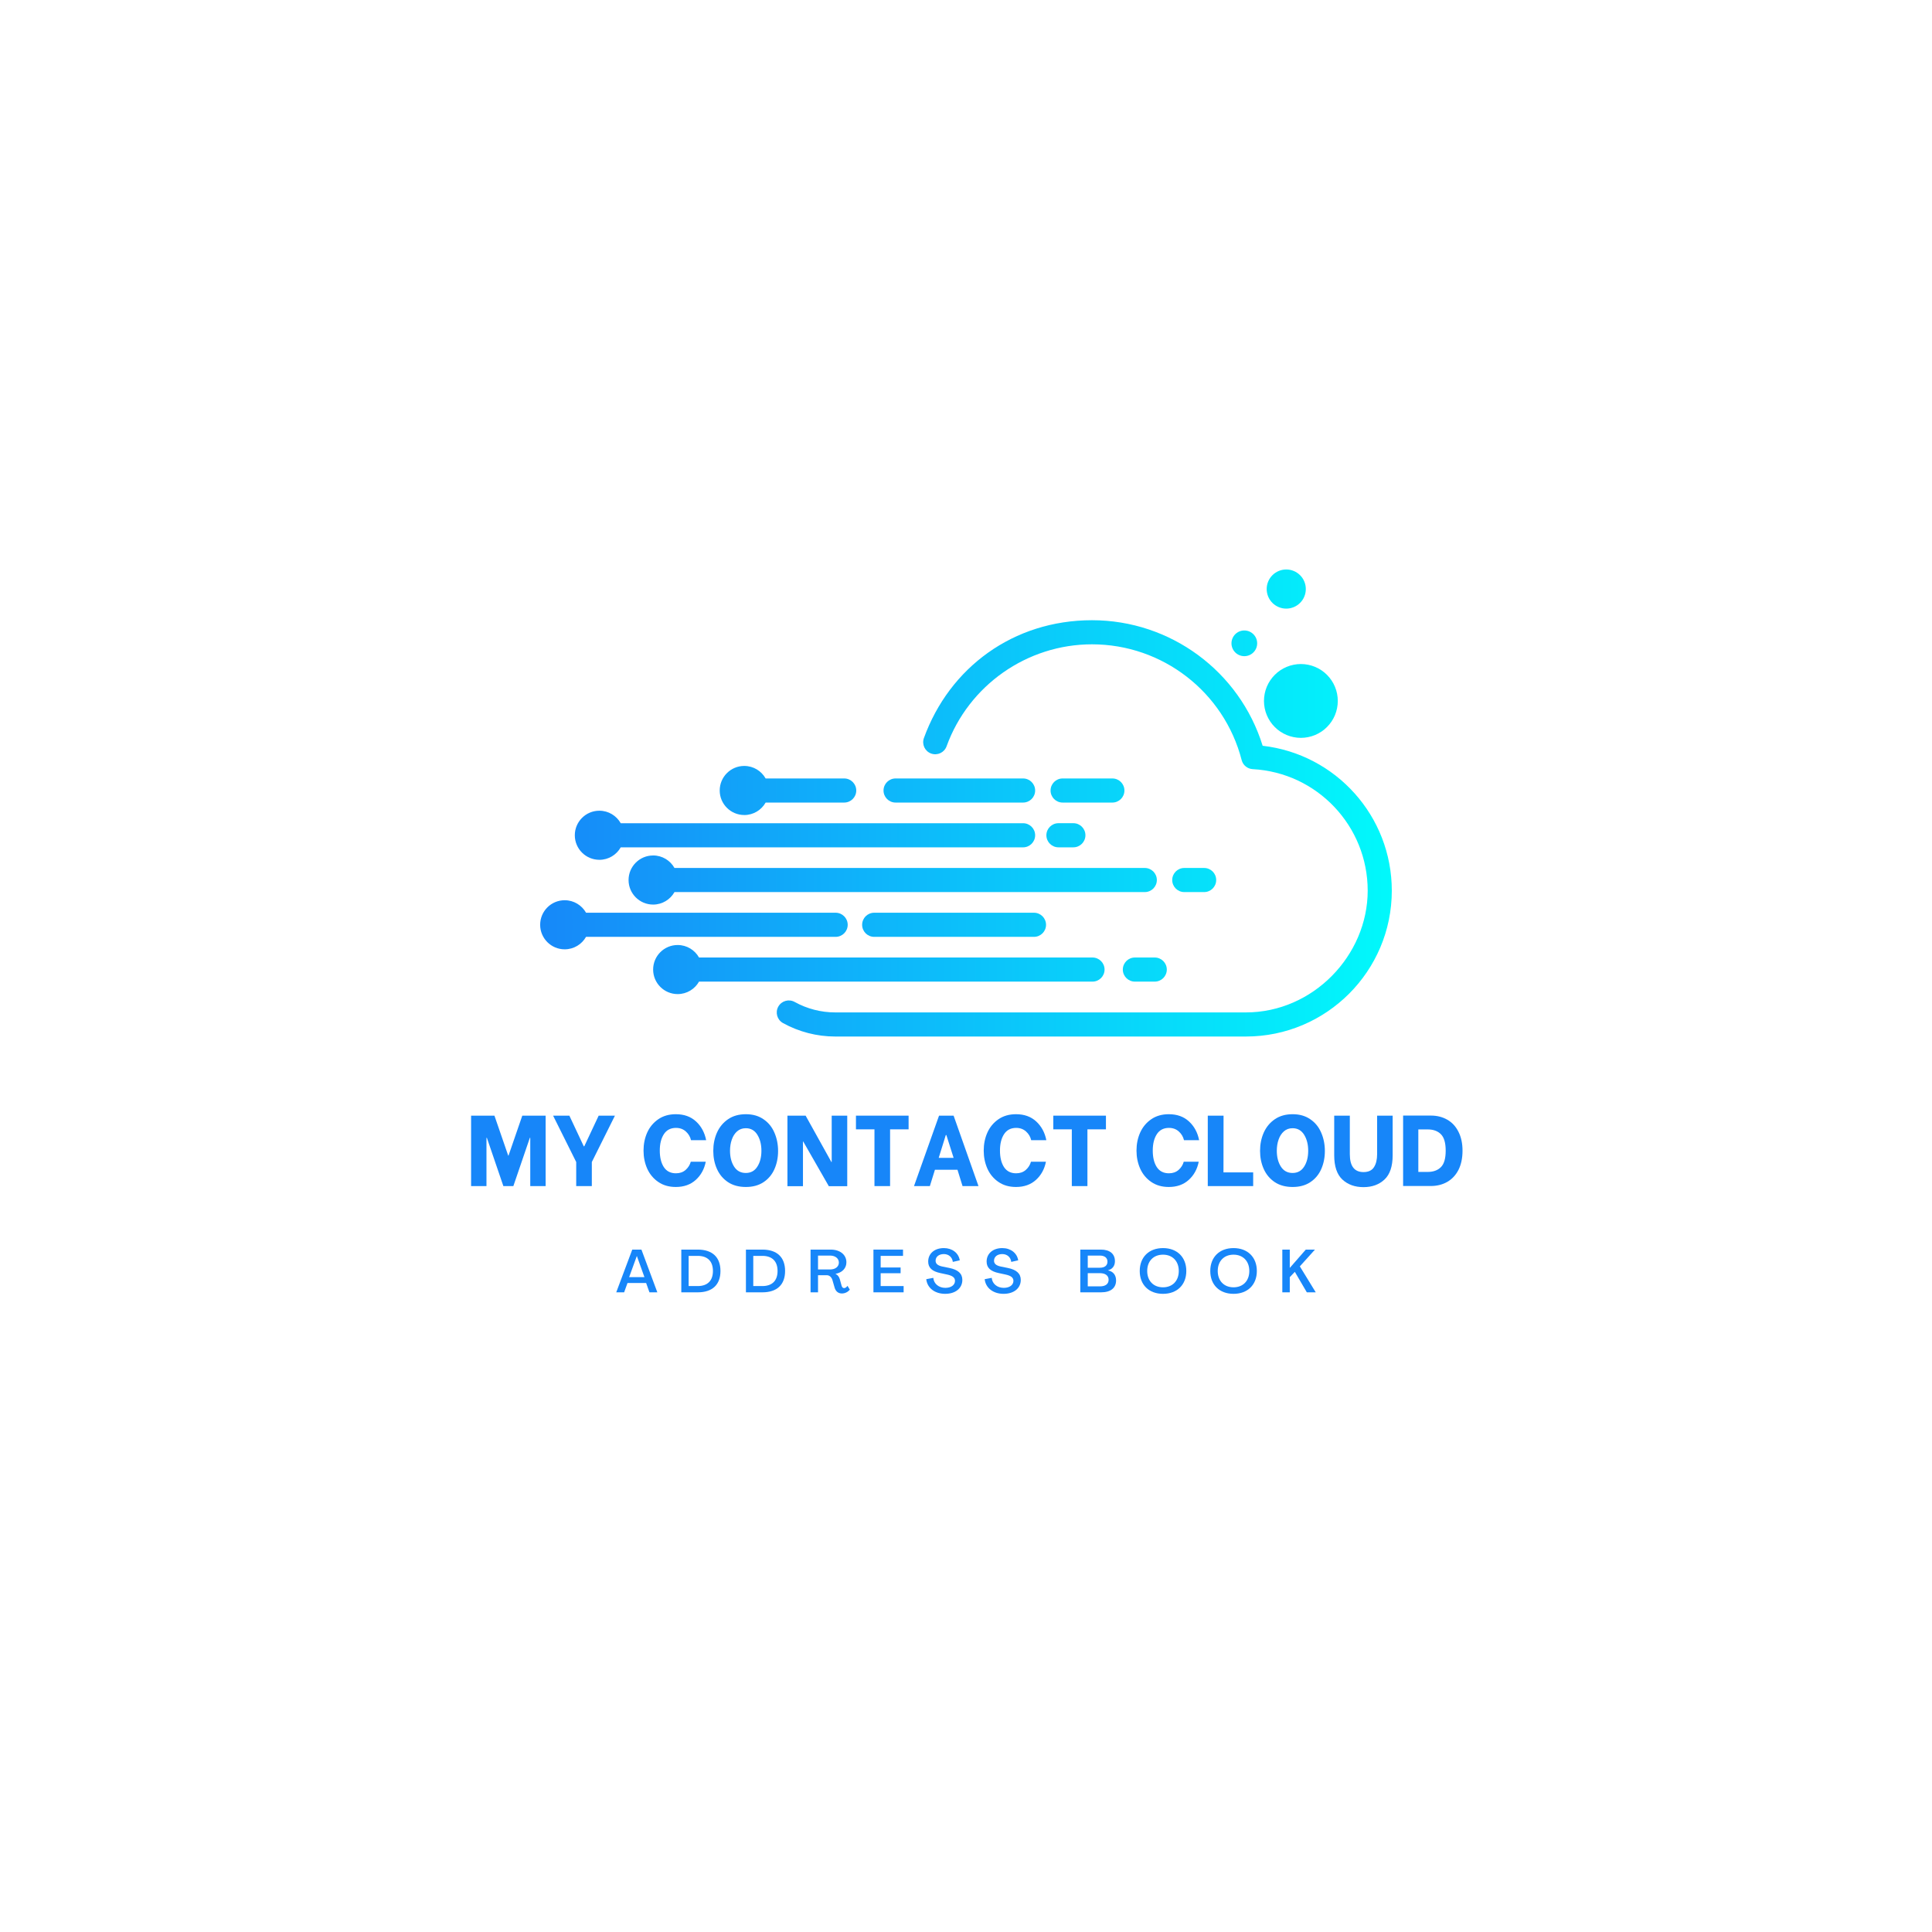 <svg xmlns="http://www.w3.org/2000/svg" xmlns:xlink="http://www.w3.org/1999/xlink" width="500" zoomAndPan="magnify" viewBox="0 0 375 375" height="500" preserveAspectRatio="xMidYMid meet" version="1.0"><defs><g/><clipPath id="c7b3cc7176"><path d="M 150 120 L 270.418 120 L 270.418 201.285 L 150 201.285 Z M 150 120 " clip-rule="nonzero"/></clipPath><clipPath id="ffa201f0ac"><path d="M 245.082 144.758 C 240.605 130.324 227.215 120.383 211.953 120.383 C 196.695 120.383 184.285 129.574 179.328 143.262 C 178.891 144.477 179.516 145.82 180.734 146.262 C 181.949 146.699 183.293 146.074 183.73 144.855 C 188.02 133.016 199.359 125.062 211.953 125.062 C 225.641 125.062 237.59 134.305 241.008 147.539 C 241.262 148.527 242.125 149.23 243.145 149.289 C 255.664 149.969 265.469 160.332 265.469 172.879 C 265.469 185.426 254.871 196.508 241.84 196.508 L 162.109 196.508 C 159.355 196.508 156.637 195.805 154.242 194.477 C 153.113 193.852 151.688 194.262 151.062 195.391 C 150.434 196.523 150.844 197.945 151.973 198.574 C 155.059 200.281 158.562 201.188 162.109 201.188 L 241.84 201.188 C 257.453 201.188 270.148 188.488 270.148 172.879 C 270.148 158.41 259.27 146.371 245.078 144.754 Z M 245.082 144.758 " clip-rule="nonzero"/></clipPath><linearGradient x1="121.36" gradientTransform="matrix(0.376, 0, 0, 0.376, 104.839, 110.535)" y1="133.75" x2="440.01" gradientUnits="userSpaceOnUse" y2="133.75" id="38ac5c456b"><stop stop-opacity="1" stop-color="rgb(6.468%, 65.749%, 97.824%)" offset="0"/><stop stop-opacity="1" stop-color="rgb(6.444%, 65.874%, 97.826%)" offset="0.008"/><stop stop-opacity="1" stop-color="rgb(6.395%, 66.124%, 97.83%)" offset="0.016"/><stop stop-opacity="1" stop-color="rgb(6.348%, 66.373%, 97.835%)" offset="0.023"/><stop stop-opacity="1" stop-color="rgb(6.3%, 66.623%, 97.838%)" offset="0.031"/><stop stop-opacity="1" stop-color="rgb(6.252%, 66.873%, 97.842%)" offset="0.039"/><stop stop-opacity="1" stop-color="rgb(6.204%, 67.123%, 97.847%)" offset="0.047"/><stop stop-opacity="1" stop-color="rgb(6.157%, 67.374%, 97.852%)" offset="0.055"/><stop stop-opacity="1" stop-color="rgb(6.108%, 67.624%, 97.856%)" offset="0.062"/><stop stop-opacity="1" stop-color="rgb(6.061%, 67.874%, 97.859%)" offset="0.07"/><stop stop-opacity="1" stop-color="rgb(6.013%, 68.124%, 97.864%)" offset="0.078"/><stop stop-opacity="1" stop-color="rgb(5.965%, 68.375%, 97.868%)" offset="0.086"/><stop stop-opacity="1" stop-color="rgb(5.917%, 68.625%, 97.873%)" offset="0.094"/><stop stop-opacity="1" stop-color="rgb(5.87%, 68.875%, 97.878%)" offset="0.102"/><stop stop-opacity="1" stop-color="rgb(5.821%, 69.125%, 97.881%)" offset="0.109"/><stop stop-opacity="1" stop-color="rgb(5.774%, 69.376%, 97.885%)" offset="0.117"/><stop stop-opacity="1" stop-color="rgb(5.727%, 69.626%, 97.89%)" offset="0.125"/><stop stop-opacity="1" stop-color="rgb(5.678%, 69.876%, 97.894%)" offset="0.133"/><stop stop-opacity="1" stop-color="rgb(5.63%, 70.126%, 97.897%)" offset="0.141"/><stop stop-opacity="1" stop-color="rgb(5.583%, 70.377%, 97.902%)" offset="0.148"/><stop stop-opacity="1" stop-color="rgb(5.534%, 70.625%, 97.906%)" offset="0.156"/><stop stop-opacity="1" stop-color="rgb(5.487%, 70.876%, 97.911%)" offset="0.164"/><stop stop-opacity="1" stop-color="rgb(5.44%, 71.126%, 97.916%)" offset="0.172"/><stop stop-opacity="1" stop-color="rgb(5.391%, 71.376%, 97.919%)" offset="0.18"/><stop stop-opacity="1" stop-color="rgb(5.344%, 71.626%, 97.923%)" offset="0.188"/><stop stop-opacity="1" stop-color="rgb(5.296%, 71.877%, 97.928%)" offset="0.195"/><stop stop-opacity="1" stop-color="rgb(5.247%, 72.127%, 97.932%)" offset="0.203"/><stop stop-opacity="1" stop-color="rgb(5.2%, 72.377%, 97.937%)" offset="0.211"/><stop stop-opacity="1" stop-color="rgb(5.153%, 72.627%, 97.94%)" offset="0.219"/><stop stop-opacity="1" stop-color="rgb(5.104%, 72.878%, 97.945%)" offset="0.227"/><stop stop-opacity="1" stop-color="rgb(5.057%, 73.128%, 97.949%)" offset="0.234"/><stop stop-opacity="1" stop-color="rgb(5.009%, 73.378%, 97.954%)" offset="0.242"/><stop stop-opacity="1" stop-color="rgb(4.962%, 73.628%, 97.957%)" offset="0.25"/><stop stop-opacity="1" stop-color="rgb(4.913%, 73.878%, 97.961%)" offset="0.258"/><stop stop-opacity="1" stop-color="rgb(4.866%, 74.129%, 97.966%)" offset="0.266"/><stop stop-opacity="1" stop-color="rgb(4.819%, 74.379%, 97.971%)" offset="0.273"/><stop stop-opacity="1" stop-color="rgb(4.77%, 74.628%, 97.975%)" offset="0.281"/><stop stop-opacity="1" stop-color="rgb(4.723%, 74.878%, 97.978%)" offset="0.289"/><stop stop-opacity="1" stop-color="rgb(4.675%, 75.128%, 97.983%)" offset="0.297"/><stop stop-opacity="1" stop-color="rgb(4.626%, 75.378%, 97.987%)" offset="0.305"/><stop stop-opacity="1" stop-color="rgb(4.579%, 75.629%, 97.992%)" offset="0.312"/><stop stop-opacity="1" stop-color="rgb(4.532%, 75.879%, 97.995%)" offset="0.32"/><stop stop-opacity="1" stop-color="rgb(4.483%, 76.129%, 98%)" offset="0.328"/><stop stop-opacity="1" stop-color="rgb(4.436%, 76.379%, 98.004%)" offset="0.336"/><stop stop-opacity="1" stop-color="rgb(4.388%, 76.63%, 98.009%)" offset="0.344"/><stop stop-opacity="1" stop-color="rgb(4.34%, 76.88%, 98.013%)" offset="0.352"/><stop stop-opacity="1" stop-color="rgb(4.292%, 77.13%, 98.016%)" offset="0.359"/><stop stop-opacity="1" stop-color="rgb(4.245%, 77.38%, 98.021%)" offset="0.367"/><stop stop-opacity="1" stop-color="rgb(4.196%, 77.631%, 98.026%)" offset="0.375"/><stop stop-opacity="1" stop-color="rgb(4.149%, 77.881%, 98.03%)" offset="0.383"/><stop stop-opacity="1" stop-color="rgb(4.102%, 78.131%, 98.035%)" offset="0.391"/><stop stop-opacity="1" stop-color="rgb(4.053%, 78.381%, 98.038%)" offset="0.398"/><stop stop-opacity="1" stop-color="rgb(4.005%, 78.63%, 98.042%)" offset="0.406"/><stop stop-opacity="1" stop-color="rgb(3.958%, 78.88%, 98.047%)" offset="0.414"/><stop stop-opacity="1" stop-color="rgb(3.909%, 79.131%, 98.051%)" offset="0.422"/><stop stop-opacity="1" stop-color="rgb(3.862%, 79.381%, 98.055%)" offset="0.43"/><stop stop-opacity="1" stop-color="rgb(3.815%, 79.631%, 98.059%)" offset="0.438"/><stop stop-opacity="1" stop-color="rgb(3.766%, 79.881%, 98.064%)" offset="0.445"/><stop stop-opacity="1" stop-color="rgb(3.719%, 80.132%, 98.068%)" offset="0.453"/><stop stop-opacity="1" stop-color="rgb(3.671%, 80.382%, 98.073%)" offset="0.461"/><stop stop-opacity="1" stop-color="rgb(3.622%, 80.632%, 98.076%)" offset="0.469"/><stop stop-opacity="1" stop-color="rgb(3.575%, 80.882%, 98.08%)" offset="0.477"/><stop stop-opacity="1" stop-color="rgb(3.528%, 81.133%, 98.085%)" offset="0.484"/><stop stop-opacity="1" stop-color="rgb(3.479%, 81.383%, 98.09%)" offset="0.492"/><stop stop-opacity="1" stop-color="rgb(3.432%, 81.633%, 98.094%)" offset="0.5"/><stop stop-opacity="1" stop-color="rgb(3.384%, 81.883%, 98.097%)" offset="0.508"/><stop stop-opacity="1" stop-color="rgb(3.336%, 82.133%, 98.102%)" offset="0.516"/><stop stop-opacity="1" stop-color="rgb(3.288%, 82.384%, 98.106%)" offset="0.523"/><stop stop-opacity="1" stop-color="rgb(3.241%, 82.634%, 98.111%)" offset="0.531"/><stop stop-opacity="1" stop-color="rgb(3.192%, 82.883%, 98.114%)" offset="0.539"/><stop stop-opacity="1" stop-color="rgb(3.145%, 83.133%, 98.119%)" offset="0.547"/><stop stop-opacity="1" stop-color="rgb(3.098%, 83.383%, 98.123%)" offset="0.555"/><stop stop-opacity="1" stop-color="rgb(3.049%, 83.633%, 98.128%)" offset="0.562"/><stop stop-opacity="1" stop-color="rgb(3.001%, 83.884%, 98.132%)" offset="0.57"/><stop stop-opacity="1" stop-color="rgb(2.954%, 84.134%, 98.135%)" offset="0.578"/><stop stop-opacity="1" stop-color="rgb(2.905%, 84.384%, 98.14%)" offset="0.586"/><stop stop-opacity="1" stop-color="rgb(2.858%, 84.634%, 98.145%)" offset="0.594"/><stop stop-opacity="1" stop-color="rgb(2.811%, 84.885%, 98.149%)" offset="0.602"/><stop stop-opacity="1" stop-color="rgb(2.763%, 85.135%, 98.154%)" offset="0.609"/><stop stop-opacity="1" stop-color="rgb(2.715%, 85.385%, 98.157%)" offset="0.617"/><stop stop-opacity="1" stop-color="rgb(2.667%, 85.635%, 98.161%)" offset="0.625"/><stop stop-opacity="1" stop-color="rgb(2.62%, 85.886%, 98.166%)" offset="0.633"/><stop stop-opacity="1" stop-color="rgb(2.571%, 86.136%, 98.17%)" offset="0.641"/><stop stop-opacity="1" stop-color="rgb(2.524%, 86.386%, 98.174%)" offset="0.648"/><stop stop-opacity="1" stop-color="rgb(2.477%, 86.636%, 98.178%)" offset="0.656"/><stop stop-opacity="1" stop-color="rgb(2.428%, 86.885%, 98.183%)" offset="0.664"/><stop stop-opacity="1" stop-color="rgb(2.38%, 87.135%, 98.187%)" offset="0.672"/><stop stop-opacity="1" stop-color="rgb(2.333%, 87.386%, 98.192%)" offset="0.68"/><stop stop-opacity="1" stop-color="rgb(2.284%, 87.636%, 98.195%)" offset="0.688"/><stop stop-opacity="1" stop-color="rgb(2.237%, 87.886%, 98.199%)" offset="0.695"/><stop stop-opacity="1" stop-color="rgb(2.19%, 88.136%, 98.204%)" offset="0.703"/><stop stop-opacity="1" stop-color="rgb(2.141%, 88.387%, 98.209%)" offset="0.711"/><stop stop-opacity="1" stop-color="rgb(2.094%, 88.637%, 98.213%)" offset="0.719"/><stop stop-opacity="1" stop-color="rgb(2.046%, 88.887%, 98.216%)" offset="0.727"/><stop stop-opacity="1" stop-color="rgb(1.997%, 89.137%, 98.221%)" offset="0.734"/><stop stop-opacity="1" stop-color="rgb(1.95%, 89.388%, 98.225%)" offset="0.742"/><stop stop-opacity="1" stop-color="rgb(1.903%, 89.638%, 98.23%)" offset="0.75"/><stop stop-opacity="1" stop-color="rgb(1.854%, 89.888%, 98.233%)" offset="0.758"/><stop stop-opacity="1" stop-color="rgb(1.807%, 90.138%, 98.238%)" offset="0.766"/><stop stop-opacity="1" stop-color="rgb(1.759%, 90.388%, 98.242%)" offset="0.773"/><stop stop-opacity="1" stop-color="rgb(1.711%, 90.639%, 98.247%)" offset="0.781"/><stop stop-opacity="1" stop-color="rgb(1.663%, 90.887%, 98.251%)" offset="0.789"/><stop stop-opacity="1" stop-color="rgb(1.616%, 91.138%, 98.254%)" offset="0.797"/><stop stop-opacity="1" stop-color="rgb(1.567%, 91.388%, 98.259%)" offset="0.805"/><stop stop-opacity="1" stop-color="rgb(1.52%, 91.638%, 98.264%)" offset="0.812"/><stop stop-opacity="1" stop-color="rgb(1.472%, 91.888%, 98.268%)" offset="0.82"/><stop stop-opacity="1" stop-color="rgb(1.424%, 92.139%, 98.271%)" offset="0.828"/><stop stop-opacity="1" stop-color="rgb(1.376%, 92.389%, 98.276%)" offset="0.836"/><stop stop-opacity="1" stop-color="rgb(1.329%, 92.639%, 98.28%)" offset="0.844"/><stop stop-opacity="1" stop-color="rgb(1.28%, 92.889%, 98.285%)" offset="0.852"/><stop stop-opacity="1" stop-color="rgb(1.233%, 93.14%, 98.289%)" offset="0.859"/><stop stop-opacity="1" stop-color="rgb(1.186%, 93.39%, 98.293%)" offset="0.867"/><stop stop-opacity="1" stop-color="rgb(1.137%, 93.64%, 98.297%)" offset="0.875"/><stop stop-opacity="1" stop-color="rgb(1.089%, 93.89%, 98.302%)" offset="0.883"/><stop stop-opacity="1" stop-color="rgb(1.042%, 94.141%, 98.306%)" offset="0.891"/><stop stop-opacity="1" stop-color="rgb(0.993%, 94.391%, 98.311%)" offset="0.898"/><stop stop-opacity="1" stop-color="rgb(0.946%, 94.641%, 98.314%)" offset="0.906"/><stop stop-opacity="1" stop-color="rgb(0.899%, 94.891%, 98.318%)" offset="0.914"/><stop stop-opacity="1" stop-color="rgb(0.85%, 95.14%, 98.323%)" offset="0.922"/><stop stop-opacity="1" stop-color="rgb(0.803%, 95.39%, 98.328%)" offset="0.93"/><stop stop-opacity="1" stop-color="rgb(0.755%, 95.641%, 98.331%)" offset="0.938"/><stop stop-opacity="1" stop-color="rgb(0.708%, 95.891%, 98.335%)" offset="0.945"/><stop stop-opacity="1" stop-color="rgb(0.659%, 96.141%, 98.34%)" offset="0.953"/><stop stop-opacity="1" stop-color="rgb(0.612%, 96.391%, 98.344%)" offset="0.961"/><stop stop-opacity="1" stop-color="rgb(0.565%, 96.642%, 98.349%)" offset="0.969"/><stop stop-opacity="1" stop-color="rgb(0.516%, 96.892%, 98.352%)" offset="0.977"/><stop stop-opacity="1" stop-color="rgb(0.468%, 97.142%, 98.357%)" offset="0.984"/><stop stop-opacity="1" stop-color="rgb(0.421%, 97.392%, 98.361%)" offset="0.992"/><stop stop-opacity="1" stop-color="rgb(0.372%, 97.643%, 98.366%)" offset="1"/></linearGradient><clipPath id="dc245737f2"><path d="M 171 151 L 201 151 L 201 156 L 171 156 Z M 171 151 " clip-rule="nonzero"/></clipPath><clipPath id="af58bca38d"><path d="M 173.832 155.777 L 198.578 155.777 C 199.871 155.777 200.922 154.73 200.922 153.438 C 200.922 152.145 199.871 151.098 198.578 151.098 L 173.832 151.098 C 172.539 151.098 171.492 152.145 171.492 153.438 C 171.492 154.73 172.539 155.777 173.832 155.777 Z M 173.832 155.777 " clip-rule="nonzero"/></clipPath><linearGradient x1="177.41" gradientTransform="matrix(0.376, 0, 0, 0.376, 104.839, 110.535)" y1="114.19" x2="255.74" gradientUnits="userSpaceOnUse" y2="114.19" id="f4d2da629d"><stop stop-opacity="1" stop-color="rgb(5.391%, 71.381%, 97.92%)" offset="0"/><stop stop-opacity="1" stop-color="rgb(5.368%, 71.503%, 97.922%)" offset="0.031"/><stop stop-opacity="1" stop-color="rgb(5.321%, 71.748%, 97.926%)" offset="0.062"/><stop stop-opacity="1" stop-color="rgb(5.273%, 71.994%, 97.929%)" offset="0.094"/><stop stop-opacity="1" stop-color="rgb(5.226%, 72.241%, 97.934%)" offset="0.125"/><stop stop-opacity="1" stop-color="rgb(5.179%, 72.487%, 97.939%)" offset="0.156"/><stop stop-opacity="1" stop-color="rgb(5.132%, 72.733%, 97.942%)" offset="0.188"/><stop stop-opacity="1" stop-color="rgb(5.086%, 72.978%, 97.946%)" offset="0.219"/><stop stop-opacity="1" stop-color="rgb(5.038%, 73.224%, 97.951%)" offset="0.25"/><stop stop-opacity="1" stop-color="rgb(4.991%, 73.471%, 97.955%)" offset="0.281"/><stop stop-opacity="1" stop-color="rgb(4.944%, 73.717%, 97.958%)" offset="0.312"/><stop stop-opacity="1" stop-color="rgb(4.897%, 73.962%, 97.963%)" offset="0.344"/><stop stop-opacity="1" stop-color="rgb(4.851%, 74.208%, 97.968%)" offset="0.375"/><stop stop-opacity="1" stop-color="rgb(4.803%, 74.454%, 97.972%)" offset="0.406"/><stop stop-opacity="1" stop-color="rgb(4.756%, 74.701%, 97.975%)" offset="0.438"/><stop stop-opacity="1" stop-color="rgb(4.709%, 74.947%, 97.98%)" offset="0.469"/><stop stop-opacity="1" stop-color="rgb(4.662%, 75.192%, 97.984%)" offset="0.5"/><stop stop-opacity="1" stop-color="rgb(4.616%, 75.438%, 97.989%)" offset="0.531"/><stop stop-opacity="1" stop-color="rgb(4.568%, 75.684%, 97.992%)" offset="0.562"/><stop stop-opacity="1" stop-color="rgb(4.521%, 75.929%, 97.997%)" offset="0.594"/><stop stop-opacity="1" stop-color="rgb(4.474%, 76.176%, 98.001%)" offset="0.625"/><stop stop-opacity="1" stop-color="rgb(4.427%, 76.422%, 98.006%)" offset="0.656"/><stop stop-opacity="1" stop-color="rgb(4.381%, 76.668%, 98.009%)" offset="0.688"/><stop stop-opacity="1" stop-color="rgb(4.333%, 76.913%, 98.013%)" offset="0.719"/><stop stop-opacity="1" stop-color="rgb(4.286%, 77.159%, 98.018%)" offset="0.75"/><stop stop-opacity="1" stop-color="rgb(4.239%, 77.406%, 98.022%)" offset="0.781"/><stop stop-opacity="1" stop-color="rgb(4.192%, 77.652%, 98.026%)" offset="0.812"/><stop stop-opacity="1" stop-color="rgb(4.146%, 77.898%, 98.03%)" offset="0.844"/><stop stop-opacity="1" stop-color="rgb(4.099%, 78.143%, 98.035%)" offset="0.875"/><stop stop-opacity="1" stop-color="rgb(4.051%, 78.389%, 98.038%)" offset="0.906"/><stop stop-opacity="1" stop-color="rgb(4.004%, 78.636%, 98.042%)" offset="0.938"/><stop stop-opacity="1" stop-color="rgb(3.957%, 78.882%, 98.047%)" offset="0.969"/><stop stop-opacity="1" stop-color="rgb(3.911%, 79.128%, 98.051%)" offset="1"/></linearGradient><clipPath id="c6306df9aa"><path d="M 203 151 L 219 151 L 219 156 L 203 156 Z M 203 151 " clip-rule="nonzero"/></clipPath><clipPath id="781acd9766"><path d="M 215.91 155.777 C 217.203 155.777 218.25 154.73 218.25 153.438 C 218.25 152.145 217.203 151.098 215.91 151.098 L 206.254 151.098 C 204.961 151.098 203.914 152.145 203.914 153.438 C 203.914 154.73 204.961 155.777 206.254 155.777 Z M 215.91 155.777 " clip-rule="nonzero"/></clipPath><linearGradient x1="263.71" gradientTransform="matrix(0.376, 0, 0, 0.376, 104.839, 110.535)" y1="114.19" x2="301.87" gradientUnits="userSpaceOnUse" y2="114.19" id="9e909da424"><stop stop-opacity="1" stop-color="rgb(3.734%, 80.052%, 98.067%)" offset="0"/><stop stop-opacity="1" stop-color="rgb(3.711%, 80.171%, 98.068%)" offset="0.062"/><stop stop-opacity="1" stop-color="rgb(3.665%, 80.411%, 98.073%)" offset="0.125"/><stop stop-opacity="1" stop-color="rgb(3.619%, 80.65%, 98.077%)" offset="0.188"/><stop stop-opacity="1" stop-color="rgb(3.574%, 80.89%, 98.08%)" offset="0.25"/><stop stop-opacity="1" stop-color="rgb(3.528%, 81.129%, 98.085%)" offset="0.312"/><stop stop-opacity="1" stop-color="rgb(3.482%, 81.369%, 98.09%)" offset="0.375"/><stop stop-opacity="1" stop-color="rgb(3.436%, 81.609%, 98.093%)" offset="0.438"/><stop stop-opacity="1" stop-color="rgb(3.391%, 81.848%, 98.097%)" offset="0.5"/><stop stop-opacity="1" stop-color="rgb(3.345%, 82.088%, 98.102%)" offset="0.562"/><stop stop-opacity="1" stop-color="rgb(3.299%, 82.329%, 98.105%)" offset="0.625"/><stop stop-opacity="1" stop-color="rgb(3.253%, 82.568%, 98.109%)" offset="0.688"/><stop stop-opacity="1" stop-color="rgb(3.207%, 82.808%, 98.114%)" offset="0.75"/><stop stop-opacity="1" stop-color="rgb(3.162%, 83.047%, 98.117%)" offset="0.812"/><stop stop-opacity="1" stop-color="rgb(3.116%, 83.287%, 98.122%)" offset="0.875"/><stop stop-opacity="1" stop-color="rgb(3.07%, 83.527%, 98.126%)" offset="0.938"/><stop stop-opacity="1" stop-color="rgb(3.024%, 83.766%, 98.129%)" offset="1"/></linearGradient><clipPath id="0b047c47ce"><path d="M 203 159 L 211 159 L 211 165 L 203 165 Z M 203 159 " clip-rule="nonzero"/></clipPath><clipPath id="dbc3a9f3a2"><path d="M 203.102 162.121 C 203.102 163.414 204.152 164.465 205.445 164.465 L 208.34 164.465 C 209.633 164.465 210.68 163.414 210.68 162.121 C 210.68 160.832 209.633 159.781 208.34 159.781 L 205.445 159.781 C 204.152 159.781 203.102 160.832 203.102 162.121 Z M 203.102 162.121 " clip-rule="nonzero"/></clipPath><linearGradient x1="261.55" gradientTransform="matrix(0.376, 0, 0, 0.376, 104.839, 110.535)" y1="137.31" x2="281.72" gradientUnits="userSpaceOnUse" y2="137.31" id="0efd726718"><stop stop-opacity="1" stop-color="rgb(3.777%, 79.836%, 98.064%)" offset="0"/><stop stop-opacity="1" stop-color="rgb(3.752%, 79.962%, 98.065%)" offset="0.125"/><stop stop-opacity="1" stop-color="rgb(3.703%, 80.215%, 98.07%)" offset="0.25"/><stop stop-opacity="1" stop-color="rgb(3.654%, 80.469%, 98.074%)" offset="0.375"/><stop stop-opacity="1" stop-color="rgb(3.606%, 80.722%, 98.077%)" offset="0.5"/><stop stop-opacity="1" stop-color="rgb(3.558%, 80.975%, 98.082%)" offset="0.625"/><stop stop-opacity="1" stop-color="rgb(3.51%, 81.229%, 98.087%)" offset="0.75"/><stop stop-opacity="1" stop-color="rgb(3.461%, 81.482%, 98.091%)" offset="0.875"/><stop stop-opacity="1" stop-color="rgb(3.412%, 81.735%, 98.096%)" offset="1"/></linearGradient><clipPath id="0eed12a62e"><path d="M 227 168 L 237 168 L 237 174 L 227 174 Z M 227 168 " clip-rule="nonzero"/></clipPath><clipPath id="903793733f"><path d="M 233.723 173.152 C 235.016 173.152 236.062 172.105 236.062 170.812 C 236.062 169.52 235.016 168.473 233.723 168.473 L 229.867 168.473 C 228.574 168.473 227.527 169.52 227.527 170.812 C 227.527 172.105 228.574 173.152 229.867 173.152 Z M 233.723 173.152 " clip-rule="nonzero"/></clipPath><linearGradient x1="326.56" gradientTransform="matrix(0.376, 0, 0, 0.376, 104.839, 110.535)" y1="160.44" x2="349.28" gradientUnits="userSpaceOnUse" y2="160.44" id="94696f79ef"><stop stop-opacity="1" stop-color="rgb(2.527%, 86.368%, 98.175%)" offset="0"/><stop stop-opacity="1" stop-color="rgb(2.499%, 86.51%, 98.177%)" offset="0.125"/><stop stop-opacity="1" stop-color="rgb(2.446%, 86.795%, 98.181%)" offset="0.25"/><stop stop-opacity="1" stop-color="rgb(2.391%, 87.08%, 98.186%)" offset="0.375"/><stop stop-opacity="1" stop-color="rgb(2.336%, 87.366%, 98.19%)" offset="0.5"/><stop stop-opacity="1" stop-color="rgb(2.283%, 87.651%, 98.196%)" offset="0.625"/><stop stop-opacity="1" stop-color="rgb(2.228%, 87.936%, 98.201%)" offset="0.75"/><stop stop-opacity="1" stop-color="rgb(2.173%, 88.222%, 98.206%)" offset="0.875"/><stop stop-opacity="1" stop-color="rgb(2.118%, 88.507%, 98.21%)" offset="1"/></linearGradient><clipPath id="2a525b0888"><path d="M 217 185 L 227 185 L 227 191 L 217 191 Z M 217 185 " clip-rule="nonzero"/></clipPath><clipPath id="7b5aed3863"><path d="M 217.938 188.191 C 217.938 189.484 218.988 190.531 220.281 190.531 L 224.133 190.531 C 225.426 190.531 226.477 189.484 226.477 188.191 C 226.477 186.898 225.426 185.852 224.133 185.852 L 220.281 185.852 C 218.988 185.852 217.938 186.898 217.938 188.191 Z M 217.938 188.191 " clip-rule="nonzero"/></clipPath><linearGradient x1="301.04" gradientTransform="matrix(0.376, 0, 0, 0.376, 104.839, 110.535)" y1="206.7" x2="323.76" gradientUnits="userSpaceOnUse" y2="206.7" id="63daff597e"><stop stop-opacity="1" stop-color="rgb(3.018%, 83.803%, 98.131%)" offset="0"/><stop stop-opacity="1" stop-color="rgb(2.991%, 83.945%, 98.132%)" offset="0.125"/><stop stop-opacity="1" stop-color="rgb(2.936%, 84.23%, 98.137%)" offset="0.25"/><stop stop-opacity="1" stop-color="rgb(2.881%, 84.515%, 98.143%)" offset="0.375"/><stop stop-opacity="1" stop-color="rgb(2.826%, 84.801%, 98.148%)" offset="0.5"/><stop stop-opacity="1" stop-color="rgb(2.773%, 85.086%, 98.152%)" offset="0.625"/><stop stop-opacity="1" stop-color="rgb(2.718%, 85.371%, 98.157%)" offset="0.75"/><stop stop-opacity="1" stop-color="rgb(2.663%, 85.657%, 98.161%)" offset="0.875"/><stop stop-opacity="1" stop-color="rgb(2.608%, 85.942%, 98.167%)" offset="1"/></linearGradient><clipPath id="4aa22e04b5"><path d="M 104.668 174 L 165 174 L 165 185 L 104.668 185 Z M 104.668 174 " clip-rule="nonzero"/></clipPath><clipPath id="08a8164abe"><path d="M 162.195 181.844 C 163.488 181.844 164.539 180.793 164.539 179.504 C 164.539 178.211 163.488 177.16 162.195 177.16 L 113.754 177.16 C 112.934 175.715 111.387 174.734 109.605 174.734 C 106.973 174.734 104.844 176.867 104.844 179.5 C 104.844 182.129 106.977 184.262 109.605 184.262 C 111.387 184.262 112.934 183.285 113.754 181.84 L 162.195 181.84 Z M 162.195 181.844 " clip-rule="nonzero"/></clipPath><linearGradient x1="0.01" gradientTransform="matrix(0.376, 0, 0, 0.376, 104.839, 110.535)" y1="183.57" x2="158.9" gradientUnits="userSpaceOnUse" y2="183.57" id="692458e052"><stop stop-opacity="1" stop-color="rgb(8.798%, 53.554%, 97.617%)" offset="0"/><stop stop-opacity="1" stop-color="rgb(8.774%, 53.679%, 97.618%)" offset="0.016"/><stop stop-opacity="1" stop-color="rgb(8.725%, 53.928%, 97.623%)" offset="0.031"/><stop stop-opacity="1" stop-color="rgb(8.678%, 54.178%, 97.627%)" offset="0.047"/><stop stop-opacity="1" stop-color="rgb(8.63%, 54.427%, 97.632%)" offset="0.062"/><stop stop-opacity="1" stop-color="rgb(8.583%, 54.677%, 97.635%)" offset="0.078"/><stop stop-opacity="1" stop-color="rgb(8.534%, 54.926%, 97.639%)" offset="0.094"/><stop stop-opacity="1" stop-color="rgb(8.487%, 55.176%, 97.644%)" offset="0.109"/><stop stop-opacity="1" stop-color="rgb(8.44%, 55.425%, 97.649%)" offset="0.125"/><stop stop-opacity="1" stop-color="rgb(8.392%, 55.675%, 97.653%)" offset="0.141"/><stop stop-opacity="1" stop-color="rgb(8.344%, 55.923%, 97.656%)" offset="0.156"/><stop stop-opacity="1" stop-color="rgb(8.296%, 56.174%, 97.661%)" offset="0.172"/><stop stop-opacity="1" stop-color="rgb(8.249%, 56.422%, 97.665%)" offset="0.188"/><stop stop-opacity="1" stop-color="rgb(8.202%, 56.673%, 97.67%)" offset="0.203"/><stop stop-opacity="1" stop-color="rgb(8.153%, 56.921%, 97.673%)" offset="0.219"/><stop stop-opacity="1" stop-color="rgb(8.105%, 57.172%, 97.678%)" offset="0.234"/><stop stop-opacity="1" stop-color="rgb(8.058%, 57.42%, 97.682%)" offset="0.25"/><stop stop-opacity="1" stop-color="rgb(8.011%, 57.671%, 97.687%)" offset="0.266"/><stop stop-opacity="1" stop-color="rgb(7.964%, 57.919%, 97.691%)" offset="0.281"/><stop stop-opacity="1" stop-color="rgb(7.915%, 58.17%, 97.694%)" offset="0.297"/><stop stop-opacity="1" stop-color="rgb(7.867%, 58.418%, 97.699%)" offset="0.312"/><stop stop-opacity="1" stop-color="rgb(7.82%, 58.669%, 97.704%)" offset="0.328"/><stop stop-opacity="1" stop-color="rgb(7.773%, 58.917%, 97.708%)" offset="0.344"/><stop stop-opacity="1" stop-color="rgb(7.724%, 59.167%, 97.711%)" offset="0.359"/><stop stop-opacity="1" stop-color="rgb(7.677%, 59.416%, 97.716%)" offset="0.375"/><stop stop-opacity="1" stop-color="rgb(7.629%, 59.666%, 97.72%)" offset="0.391"/><stop stop-opacity="1" stop-color="rgb(7.582%, 59.915%, 97.725%)" offset="0.406"/><stop stop-opacity="1" stop-color="rgb(7.533%, 60.165%, 97.729%)" offset="0.422"/><stop stop-opacity="1" stop-color="rgb(7.486%, 60.414%, 97.733%)" offset="0.438"/><stop stop-opacity="1" stop-color="rgb(7.439%, 60.664%, 97.737%)" offset="0.453"/><stop stop-opacity="1" stop-color="rgb(7.391%, 60.913%, 97.742%)" offset="0.469"/><stop stop-opacity="1" stop-color="rgb(7.343%, 61.163%, 97.746%)" offset="0.484"/><stop stop-opacity="1" stop-color="rgb(7.295%, 61.412%, 97.749%)" offset="0.5"/><stop stop-opacity="1" stop-color="rgb(7.248%, 61.662%, 97.754%)" offset="0.516"/><stop stop-opacity="1" stop-color="rgb(7.201%, 61.911%, 97.758%)" offset="0.531"/><stop stop-opacity="1" stop-color="rgb(7.152%, 62.161%, 97.763%)" offset="0.547"/><stop stop-opacity="1" stop-color="rgb(7.104%, 62.41%, 97.768%)" offset="0.562"/><stop stop-opacity="1" stop-color="rgb(7.057%, 62.66%, 97.771%)" offset="0.578"/><stop stop-opacity="1" stop-color="rgb(7.01%, 62.909%, 97.775%)" offset="0.594"/><stop stop-opacity="1" stop-color="rgb(6.961%, 63.159%, 97.78%)" offset="0.609"/><stop stop-opacity="1" stop-color="rgb(6.914%, 63.408%, 97.784%)" offset="0.625"/><stop stop-opacity="1" stop-color="rgb(6.866%, 63.658%, 97.787%)" offset="0.641"/><stop stop-opacity="1" stop-color="rgb(6.819%, 63.907%, 97.792%)" offset="0.656"/><stop stop-opacity="1" stop-color="rgb(6.772%, 64.156%, 97.797%)" offset="0.672"/><stop stop-opacity="1" stop-color="rgb(6.723%, 64.406%, 97.801%)" offset="0.688"/><stop stop-opacity="1" stop-color="rgb(6.676%, 64.655%, 97.806%)" offset="0.703"/><stop stop-opacity="1" stop-color="rgb(6.628%, 64.905%, 97.809%)" offset="0.719"/><stop stop-opacity="1" stop-color="rgb(6.581%, 65.154%, 97.813%)" offset="0.734"/><stop stop-opacity="1" stop-color="rgb(6.532%, 65.404%, 97.818%)" offset="0.75"/><stop stop-opacity="1" stop-color="rgb(6.485%, 65.652%, 97.823%)" offset="0.766"/><stop stop-opacity="1" stop-color="rgb(6.438%, 65.903%, 97.826%)" offset="0.781"/><stop stop-opacity="1" stop-color="rgb(6.39%, 66.151%, 97.83%)" offset="0.797"/><stop stop-opacity="1" stop-color="rgb(6.342%, 66.402%, 97.835%)" offset="0.812"/><stop stop-opacity="1" stop-color="rgb(6.294%, 66.65%, 97.839%)" offset="0.828"/><stop stop-opacity="1" stop-color="rgb(6.247%, 66.901%, 97.844%)" offset="0.844"/><stop stop-opacity="1" stop-color="rgb(6.2%, 67.149%, 97.847%)" offset="0.859"/><stop stop-opacity="1" stop-color="rgb(6.151%, 67.4%, 97.852%)" offset="0.875"/><stop stop-opacity="1" stop-color="rgb(6.104%, 67.648%, 97.856%)" offset="0.891"/><stop stop-opacity="1" stop-color="rgb(6.056%, 67.899%, 97.861%)" offset="0.906"/><stop stop-opacity="1" stop-color="rgb(6.009%, 68.147%, 97.864%)" offset="0.922"/><stop stop-opacity="1" stop-color="rgb(5.96%, 68.398%, 97.868%)" offset="0.938"/><stop stop-opacity="1" stop-color="rgb(5.913%, 68.646%, 97.873%)" offset="0.953"/><stop stop-opacity="1" stop-color="rgb(5.865%, 68.896%, 97.878%)" offset="0.969"/><stop stop-opacity="1" stop-color="rgb(5.818%, 69.145%, 97.882%)" offset="0.984"/><stop stop-opacity="1" stop-color="rgb(5.769%, 69.395%, 97.885%)" offset="1"/></linearGradient><clipPath id="596f18222a"><path d="M 167 177 L 204 177 L 204 182 L 167 182 Z M 167 177 " clip-rule="nonzero"/></clipPath><clipPath id="6245c49a35"><path d="M 169.68 177.16 C 168.387 177.16 167.34 178.211 167.34 179.504 C 167.34 180.793 168.387 181.844 169.68 181.844 L 200.695 181.844 C 201.988 181.844 203.035 180.793 203.035 179.504 C 203.035 178.211 201.988 177.16 200.695 177.16 Z M 169.68 177.16 " clip-rule="nonzero"/></clipPath><linearGradient x1="166.36" gradientTransform="matrix(0.376, 0, 0, 0.376, 104.839, 110.535)" y1="183.57" x2="261.37" gradientUnits="userSpaceOnUse" y2="183.57" id="abfc543d93"><stop stop-opacity="1" stop-color="rgb(5.603%, 70.27%, 97.9%)" offset="0"/><stop stop-opacity="1" stop-color="rgb(5.574%, 70.419%, 97.903%)" offset="0.031"/><stop stop-opacity="1" stop-color="rgb(5.518%, 70.717%, 97.908%)" offset="0.062"/><stop stop-opacity="1" stop-color="rgb(5.461%, 71.016%, 97.913%)" offset="0.094"/><stop stop-opacity="1" stop-color="rgb(5.403%, 71.313%, 97.919%)" offset="0.125"/><stop stop-opacity="1" stop-color="rgb(5.347%, 71.613%, 97.923%)" offset="0.156"/><stop stop-opacity="1" stop-color="rgb(5.29%, 71.91%, 97.928%)" offset="0.188"/><stop stop-opacity="1" stop-color="rgb(5.232%, 72.209%, 97.934%)" offset="0.219"/><stop stop-opacity="1" stop-color="rgb(5.176%, 72.507%, 97.939%)" offset="0.25"/><stop stop-opacity="1" stop-color="rgb(5.118%, 72.806%, 97.943%)" offset="0.281"/><stop stop-opacity="1" stop-color="rgb(5.061%, 73.103%, 97.949%)" offset="0.312"/><stop stop-opacity="1" stop-color="rgb(5.005%, 73.402%, 97.954%)" offset="0.344"/><stop stop-opacity="1" stop-color="rgb(4.947%, 73.7%, 97.958%)" offset="0.375"/><stop stop-opacity="1" stop-color="rgb(4.89%, 73.999%, 97.964%)" offset="0.406"/><stop stop-opacity="1" stop-color="rgb(4.834%, 74.297%, 97.969%)" offset="0.438"/><stop stop-opacity="1" stop-color="rgb(4.776%, 74.596%, 97.974%)" offset="0.469"/><stop stop-opacity="1" stop-color="rgb(4.72%, 74.893%, 97.98%)" offset="0.5"/><stop stop-opacity="1" stop-color="rgb(4.663%, 75.192%, 97.984%)" offset="0.531"/><stop stop-opacity="1" stop-color="rgb(4.605%, 75.49%, 97.989%)" offset="0.562"/><stop stop-opacity="1" stop-color="rgb(4.549%, 75.789%, 97.995%)" offset="0.594"/><stop stop-opacity="1" stop-color="rgb(4.491%, 76.088%, 98%)" offset="0.625"/><stop stop-opacity="1" stop-color="rgb(4.434%, 76.385%, 98.004%)" offset="0.656"/><stop stop-opacity="1" stop-color="rgb(4.378%, 76.685%, 98.01%)" offset="0.688"/><stop stop-opacity="1" stop-color="rgb(4.32%, 76.982%, 98.015%)" offset="0.719"/><stop stop-opacity="1" stop-color="rgb(4.263%, 77.281%, 98.019%)" offset="0.75"/><stop stop-opacity="1" stop-color="rgb(4.207%, 77.579%, 98.024%)" offset="0.781"/><stop stop-opacity="1" stop-color="rgb(4.149%, 77.878%, 98.03%)" offset="0.812"/><stop stop-opacity="1" stop-color="rgb(4.092%, 78.175%, 98.035%)" offset="0.844"/><stop stop-opacity="1" stop-color="rgb(4.036%, 78.474%, 98.039%)" offset="0.875"/><stop stop-opacity="1" stop-color="rgb(3.978%, 78.772%, 98.045%)" offset="0.906"/><stop stop-opacity="1" stop-color="rgb(3.922%, 79.071%, 98.05%)" offset="0.938"/><stop stop-opacity="1" stop-color="rgb(3.865%, 79.369%, 98.055%)" offset="0.969"/><stop stop-opacity="1" stop-color="rgb(3.807%, 79.668%, 98.061%)" offset="1"/></linearGradient><clipPath id="eb702c11f9"><path d="M 126 183 L 215 183 L 215 193 L 126 193 Z M 126 183 " clip-rule="nonzero"/></clipPath><clipPath id="f20df631f9"><path d="M 212.051 190.531 C 213.344 190.531 214.395 189.484 214.395 188.191 C 214.395 186.898 213.344 185.852 212.051 185.852 L 135.684 185.852 C 134.863 184.406 133.316 183.426 131.535 183.426 C 128.902 183.426 126.773 185.559 126.773 188.188 C 126.773 190.82 128.906 192.953 131.535 192.953 C 133.316 192.953 134.863 191.977 135.684 190.527 L 212.047 190.527 Z M 212.051 190.531 " clip-rule="nonzero"/></clipPath><linearGradient x1="58.38" gradientTransform="matrix(0.376, 0, 0, 0.376, 104.839, 110.535)" y1="206.7" x2="291.6" gradientUnits="userSpaceOnUse" y2="206.7" id="cbfff5334c"><stop stop-opacity="1" stop-color="rgb(7.677%, 59.419%, 97.717%)" offset="0"/><stop stop-opacity="1" stop-color="rgb(7.642%, 59.602%, 97.72%)" offset="0.016"/><stop stop-opacity="1" stop-color="rgb(7.571%, 59.969%, 97.726%)" offset="0.031"/><stop stop-opacity="1" stop-color="rgb(7.501%, 60.335%, 97.733%)" offset="0.047"/><stop stop-opacity="1" stop-color="rgb(7.433%, 60.701%, 97.739%)" offset="0.062"/><stop stop-opacity="1" stop-color="rgb(7.362%, 61.067%, 97.745%)" offset="0.078"/><stop stop-opacity="1" stop-color="rgb(7.292%, 61.433%, 97.751%)" offset="0.094"/><stop stop-opacity="1" stop-color="rgb(7.222%, 61.8%, 97.757%)" offset="0.109"/><stop stop-opacity="1" stop-color="rgb(7.152%, 62.166%, 97.763%)" offset="0.125"/><stop stop-opacity="1" stop-color="rgb(7.082%, 62.532%, 97.769%)" offset="0.141"/><stop stop-opacity="1" stop-color="rgb(7.011%, 62.898%, 97.775%)" offset="0.156"/><stop stop-opacity="1" stop-color="rgb(6.943%, 63.264%, 97.781%)" offset="0.172"/><stop stop-opacity="1" stop-color="rgb(6.873%, 63.631%, 97.789%)" offset="0.188"/><stop stop-opacity="1" stop-color="rgb(6.802%, 63.997%, 97.795%)" offset="0.203"/><stop stop-opacity="1" stop-color="rgb(6.732%, 64.363%, 97.801%)" offset="0.219"/><stop stop-opacity="1" stop-color="rgb(6.662%, 64.729%, 97.807%)" offset="0.234"/><stop stop-opacity="1" stop-color="rgb(6.592%, 65.096%, 97.813%)" offset="0.25"/><stop stop-opacity="1" stop-color="rgb(6.522%, 65.462%, 97.82%)" offset="0.266"/><stop stop-opacity="1" stop-color="rgb(6.453%, 65.828%, 97.826%)" offset="0.281"/><stop stop-opacity="1" stop-color="rgb(6.383%, 66.194%, 97.832%)" offset="0.297"/><stop stop-opacity="1" stop-color="rgb(6.313%, 66.56%, 97.838%)" offset="0.312"/><stop stop-opacity="1" stop-color="rgb(6.242%, 66.927%, 97.844%)" offset="0.328"/><stop stop-opacity="1" stop-color="rgb(6.172%, 67.293%, 97.85%)" offset="0.344"/><stop stop-opacity="1" stop-color="rgb(6.102%, 67.659%, 97.856%)" offset="0.359"/><stop stop-opacity="1" stop-color="rgb(6.032%, 68.025%, 97.862%)" offset="0.375"/><stop stop-opacity="1" stop-color="rgb(5.963%, 68.391%, 97.868%)" offset="0.391"/><stop stop-opacity="1" stop-color="rgb(5.893%, 68.758%, 97.876%)" offset="0.406"/><stop stop-opacity="1" stop-color="rgb(5.823%, 69.124%, 97.882%)" offset="0.422"/><stop stop-opacity="1" stop-color="rgb(5.753%, 69.489%, 97.888%)" offset="0.438"/><stop stop-opacity="1" stop-color="rgb(5.682%, 69.855%, 97.894%)" offset="0.453"/><stop stop-opacity="1" stop-color="rgb(5.612%, 70.221%, 97.9%)" offset="0.469"/><stop stop-opacity="1" stop-color="rgb(5.542%, 70.587%, 97.906%)" offset="0.484"/><stop stop-opacity="1" stop-color="rgb(5.473%, 70.953%, 97.913%)" offset="0.5"/><stop stop-opacity="1" stop-color="rgb(5.403%, 71.32%, 97.919%)" offset="0.516"/><stop stop-opacity="1" stop-color="rgb(5.333%, 71.686%, 97.925%)" offset="0.531"/><stop stop-opacity="1" stop-color="rgb(5.263%, 72.052%, 97.931%)" offset="0.547"/><stop stop-opacity="1" stop-color="rgb(5.193%, 72.418%, 97.937%)" offset="0.562"/><stop stop-opacity="1" stop-color="rgb(5.122%, 72.784%, 97.943%)" offset="0.578"/><stop stop-opacity="1" stop-color="rgb(5.052%, 73.151%, 97.949%)" offset="0.594"/><stop stop-opacity="1" stop-color="rgb(4.984%, 73.517%, 97.957%)" offset="0.609"/><stop stop-opacity="1" stop-color="rgb(4.913%, 73.883%, 97.963%)" offset="0.625"/><stop stop-opacity="1" stop-color="rgb(4.843%, 74.249%, 97.969%)" offset="0.641"/><stop stop-opacity="1" stop-color="rgb(4.773%, 74.615%, 97.975%)" offset="0.656"/><stop stop-opacity="1" stop-color="rgb(4.703%, 74.982%, 97.981%)" offset="0.672"/><stop stop-opacity="1" stop-color="rgb(4.633%, 75.348%, 97.987%)" offset="0.688"/><stop stop-opacity="1" stop-color="rgb(4.564%, 75.714%, 97.993%)" offset="0.703"/><stop stop-opacity="1" stop-color="rgb(4.494%, 76.08%, 98%)" offset="0.719"/><stop stop-opacity="1" stop-color="rgb(4.424%, 76.447%, 98.006%)" offset="0.734"/><stop stop-opacity="1" stop-color="rgb(4.353%, 76.813%, 98.012%)" offset="0.75"/><stop stop-opacity="1" stop-color="rgb(4.283%, 77.179%, 98.018%)" offset="0.766"/><stop stop-opacity="1" stop-color="rgb(4.213%, 77.545%, 98.024%)" offset="0.781"/><stop stop-opacity="1" stop-color="rgb(4.143%, 77.911%, 98.03%)" offset="0.797"/><stop stop-opacity="1" stop-color="rgb(4.074%, 78.278%, 98.038%)" offset="0.812"/><stop stop-opacity="1" stop-color="rgb(4.004%, 78.644%, 98.044%)" offset="0.828"/><stop stop-opacity="1" stop-color="rgb(3.934%, 79.01%, 98.05%)" offset="0.844"/><stop stop-opacity="1" stop-color="rgb(3.864%, 79.376%, 98.056%)" offset="0.859"/><stop stop-opacity="1" stop-color="rgb(3.793%, 79.742%, 98.062%)" offset="0.875"/><stop stop-opacity="1" stop-color="rgb(3.723%, 80.109%, 98.068%)" offset="0.891"/><stop stop-opacity="1" stop-color="rgb(3.653%, 80.475%, 98.074%)" offset="0.906"/><stop stop-opacity="1" stop-color="rgb(3.584%, 80.841%, 98.08%)" offset="0.922"/><stop stop-opacity="1" stop-color="rgb(3.514%, 81.207%, 98.087%)" offset="0.938"/><stop stop-opacity="1" stop-color="rgb(3.444%, 81.573%, 98.093%)" offset="0.953"/><stop stop-opacity="1" stop-color="rgb(3.374%, 81.94%, 98.099%)" offset="0.969"/><stop stop-opacity="1" stop-color="rgb(3.304%, 82.306%, 98.105%)" offset="0.984"/><stop stop-opacity="1" stop-color="rgb(3.233%, 82.672%, 98.111%)" offset="1"/></linearGradient><clipPath id="16d8005826"><path d="M 139 148 L 167 148 L 167 159 L 139 159 Z M 139 148 " clip-rule="nonzero"/></clipPath><clipPath id="b3be76c80f"><path d="M 144.461 158.199 C 146.242 158.199 147.789 157.223 148.609 155.777 L 163.859 155.777 C 165.148 155.777 166.199 154.73 166.199 153.438 C 166.199 152.145 165.148 151.098 163.859 151.098 L 148.609 151.098 C 147.789 149.648 146.242 148.668 144.461 148.668 C 141.828 148.668 139.695 150.805 139.695 153.434 C 139.695 156.062 141.832 158.195 144.461 158.195 Z M 144.461 158.199 " clip-rule="nonzero"/></clipPath><linearGradient x1="92.78" gradientTransform="matrix(0.376, 0, 0, 0.376, 104.839, 110.535)" y1="114.19" x2="163.32" gradientUnits="userSpaceOnUse" y2="114.19" id="53d1ee846a"><stop stop-opacity="1" stop-color="rgb(7.016%, 62.877%, 97.775%)" offset="0"/><stop stop-opacity="1" stop-color="rgb(6.995%, 62.987%, 97.777%)" offset="0.031"/><stop stop-opacity="1" stop-color="rgb(6.953%, 63.208%, 97.781%)" offset="0.062"/><stop stop-opacity="1" stop-color="rgb(6.911%, 63.429%, 97.784%)" offset="0.094"/><stop stop-opacity="1" stop-color="rgb(6.868%, 63.651%, 97.789%)" offset="0.125"/><stop stop-opacity="1" stop-color="rgb(6.825%, 63.872%, 97.792%)" offset="0.156"/><stop stop-opacity="1" stop-color="rgb(6.784%, 64.095%, 97.795%)" offset="0.188"/><stop stop-opacity="1" stop-color="rgb(6.741%, 64.316%, 97.8%)" offset="0.219"/><stop stop-opacity="1" stop-color="rgb(6.699%, 64.537%, 97.803%)" offset="0.25"/><stop stop-opacity="1" stop-color="rgb(6.656%, 64.758%, 97.807%)" offset="0.281"/><stop stop-opacity="1" stop-color="rgb(6.615%, 64.98%, 97.81%)" offset="0.312"/><stop stop-opacity="1" stop-color="rgb(6.572%, 65.201%, 97.815%)" offset="0.344"/><stop stop-opacity="1" stop-color="rgb(6.529%, 65.424%, 97.818%)" offset="0.375"/><stop stop-opacity="1" stop-color="rgb(6.487%, 65.645%, 97.823%)" offset="0.406"/><stop stop-opacity="1" stop-color="rgb(6.445%, 65.866%, 97.826%)" offset="0.438"/><stop stop-opacity="1" stop-color="rgb(6.403%, 66.087%, 97.83%)" offset="0.469"/><stop stop-opacity="1" stop-color="rgb(6.36%, 66.309%, 97.833%)" offset="0.5"/><stop stop-opacity="1" stop-color="rgb(6.317%, 66.53%, 97.838%)" offset="0.531"/><stop stop-opacity="1" stop-color="rgb(6.276%, 66.753%, 97.841%)" offset="0.562"/><stop stop-opacity="1" stop-color="rgb(6.233%, 66.974%, 97.845%)" offset="0.594"/><stop stop-opacity="1" stop-color="rgb(6.19%, 67.195%, 97.849%)" offset="0.625"/><stop stop-opacity="1" stop-color="rgb(6.148%, 67.416%, 97.852%)" offset="0.656"/><stop stop-opacity="1" stop-color="rgb(6.107%, 67.638%, 97.856%)" offset="0.688"/><stop stop-opacity="1" stop-color="rgb(6.064%, 67.859%, 97.859%)" offset="0.719"/><stop stop-opacity="1" stop-color="rgb(6.021%, 68.082%, 97.864%)" offset="0.75"/><stop stop-opacity="1" stop-color="rgb(5.98%, 68.303%, 97.867%)" offset="0.781"/><stop stop-opacity="1" stop-color="rgb(5.937%, 68.524%, 97.871%)" offset="0.812"/><stop stop-opacity="1" stop-color="rgb(5.894%, 68.745%, 97.874%)" offset="0.844"/><stop stop-opacity="1" stop-color="rgb(5.852%, 68.967%, 97.879%)" offset="0.875"/><stop stop-opacity="1" stop-color="rgb(5.811%, 69.188%, 97.882%)" offset="0.906"/><stop stop-opacity="1" stop-color="rgb(5.768%, 69.411%, 97.887%)" offset="0.938"/><stop stop-opacity="1" stop-color="rgb(5.725%, 69.632%, 97.89%)" offset="0.969"/><stop stop-opacity="1" stop-color="rgb(5.682%, 69.853%, 97.894%)" offset="1"/></linearGradient><clipPath id="eba79cd167"><path d="M 111 157 L 201 157 L 201 167 L 111 167 Z M 111 157 " clip-rule="nonzero"/></clipPath><clipPath id="346e91f3cc"><path d="M 116.336 166.891 C 118.117 166.891 119.664 165.914 120.484 164.469 L 198.578 164.469 C 199.871 164.469 200.922 163.418 200.922 162.125 C 200.922 160.832 199.871 159.785 198.578 159.785 L 120.484 159.785 C 119.664 158.34 118.117 157.359 116.336 157.359 C 113.703 157.359 111.57 159.492 111.57 162.121 C 111.57 164.754 113.707 166.887 116.336 166.887 Z M 116.336 166.891 " clip-rule="nonzero"/></clipPath><linearGradient x1="17.92" gradientTransform="matrix(0.376, 0, 0, 0.376, 104.839, 110.535)" y1="137.31" x2="255.74" gradientUnits="userSpaceOnUse" y2="137.31" id="882125169c"><stop stop-opacity="1" stop-color="rgb(8.453%, 55.354%, 97.647%)" offset="0"/><stop stop-opacity="1" stop-color="rgb(8.417%, 55.54%, 97.65%)" offset="0.016"/><stop stop-opacity="1" stop-color="rgb(8.347%, 55.914%, 97.658%)" offset="0.031"/><stop stop-opacity="1" stop-color="rgb(8.275%, 56.287%, 97.664%)" offset="0.047"/><stop stop-opacity="1" stop-color="rgb(8.203%, 56.66%, 97.67%)" offset="0.062"/><stop stop-opacity="1" stop-color="rgb(8.131%, 57.034%, 97.676%)" offset="0.078"/><stop stop-opacity="1" stop-color="rgb(8.061%, 57.407%, 97.682%)" offset="0.094"/><stop stop-opacity="1" stop-color="rgb(7.99%, 57.78%, 97.688%)" offset="0.109"/><stop stop-opacity="1" stop-color="rgb(7.918%, 58.154%, 97.696%)" offset="0.125"/><stop stop-opacity="1" stop-color="rgb(7.846%, 58.527%, 97.702%)" offset="0.141"/><stop stop-opacity="1" stop-color="rgb(7.776%, 58.9%, 97.708%)" offset="0.156"/><stop stop-opacity="1" stop-color="rgb(7.704%, 59.274%, 97.714%)" offset="0.172"/><stop stop-opacity="1" stop-color="rgb(7.632%, 59.648%, 97.72%)" offset="0.188"/><stop stop-opacity="1" stop-color="rgb(7.561%, 60.02%, 97.726%)" offset="0.203"/><stop stop-opacity="1" stop-color="rgb(7.491%, 60.394%, 97.733%)" offset="0.219"/><stop stop-opacity="1" stop-color="rgb(7.419%, 60.768%, 97.74%)" offset="0.234"/><stop stop-opacity="1" stop-color="rgb(7.347%, 61.14%, 97.746%)" offset="0.25"/><stop stop-opacity="1" stop-color="rgb(7.275%, 61.514%, 97.752%)" offset="0.266"/><stop stop-opacity="1" stop-color="rgb(7.205%, 61.888%, 97.758%)" offset="0.281"/><stop stop-opacity="1" stop-color="rgb(7.133%, 62.262%, 97.765%)" offset="0.297"/><stop stop-opacity="1" stop-color="rgb(7.062%, 62.634%, 97.771%)" offset="0.312"/><stop stop-opacity="1" stop-color="rgb(6.99%, 63.008%, 97.778%)" offset="0.328"/><stop stop-opacity="1" stop-color="rgb(6.92%, 63.382%, 97.784%)" offset="0.344"/><stop stop-opacity="1" stop-color="rgb(6.848%, 63.754%, 97.791%)" offset="0.359"/><stop stop-opacity="1" stop-color="rgb(6.776%, 64.128%, 97.797%)" offset="0.375"/><stop stop-opacity="1" stop-color="rgb(6.705%, 64.502%, 97.803%)" offset="0.391"/><stop stop-opacity="1" stop-color="rgb(6.635%, 64.874%, 97.809%)" offset="0.406"/><stop stop-opacity="1" stop-color="rgb(6.563%, 65.248%, 97.815%)" offset="0.422"/><stop stop-opacity="1" stop-color="rgb(6.491%, 65.622%, 97.823%)" offset="0.438"/><stop stop-opacity="1" stop-color="rgb(6.419%, 65.996%, 97.829%)" offset="0.453"/><stop stop-opacity="1" stop-color="rgb(6.348%, 66.368%, 97.835%)" offset="0.469"/><stop stop-opacity="1" stop-color="rgb(6.277%, 66.742%, 97.841%)" offset="0.484"/><stop stop-opacity="1" stop-color="rgb(6.206%, 67.116%, 97.847%)" offset="0.5"/><stop stop-opacity="1" stop-color="rgb(6.134%, 67.488%, 97.853%)" offset="0.516"/><stop stop-opacity="1" stop-color="rgb(6.062%, 67.862%, 97.861%)" offset="0.531"/><stop stop-opacity="1" stop-color="rgb(5.992%, 68.236%, 97.867%)" offset="0.547"/><stop stop-opacity="1" stop-color="rgb(5.92%, 68.61%, 97.873%)" offset="0.562"/><stop stop-opacity="1" stop-color="rgb(5.849%, 68.982%, 97.879%)" offset="0.578"/><stop stop-opacity="1" stop-color="rgb(5.777%, 69.356%, 97.885%)" offset="0.594"/><stop stop-opacity="1" stop-color="rgb(5.707%, 69.73%, 97.891%)" offset="0.609"/><stop stop-opacity="1" stop-color="rgb(5.635%, 70.102%, 97.899%)" offset="0.625"/><stop stop-opacity="1" stop-color="rgb(5.563%, 70.476%, 97.905%)" offset="0.641"/><stop stop-opacity="1" stop-color="rgb(5.492%, 70.85%, 97.911%)" offset="0.656"/><stop stop-opacity="1" stop-color="rgb(5.421%, 71.222%, 97.917%)" offset="0.672"/><stop stop-opacity="1" stop-color="rgb(5.35%, 71.596%, 97.923%)" offset="0.688"/><stop stop-opacity="1" stop-color="rgb(5.278%, 71.97%, 97.929%)" offset="0.703"/><stop stop-opacity="1" stop-color="rgb(5.206%, 72.343%, 97.935%)" offset="0.719"/><stop stop-opacity="1" stop-color="rgb(5.136%, 72.716%, 97.943%)" offset="0.734"/><stop stop-opacity="1" stop-color="rgb(5.064%, 73.09%, 97.949%)" offset="0.75"/><stop stop-opacity="1" stop-color="rgb(4.993%, 73.463%, 97.955%)" offset="0.766"/><stop stop-opacity="1" stop-color="rgb(4.921%, 73.836%, 97.961%)" offset="0.781"/><stop stop-opacity="1" stop-color="rgb(4.851%, 74.21%, 97.968%)" offset="0.797"/><stop stop-opacity="1" stop-color="rgb(4.779%, 74.583%, 97.974%)" offset="0.812"/><stop stop-opacity="1" stop-color="rgb(4.707%, 74.957%, 97.981%)" offset="0.828"/><stop stop-opacity="1" stop-color="rgb(4.636%, 75.33%, 97.987%)" offset="0.844"/><stop stop-opacity="1" stop-color="rgb(4.564%, 75.703%, 97.993%)" offset="0.859"/><stop stop-opacity="1" stop-color="rgb(4.494%, 76.077%, 98%)" offset="0.875"/><stop stop-opacity="1" stop-color="rgb(4.422%, 76.45%, 98.006%)" offset="0.891"/><stop stop-opacity="1" stop-color="rgb(4.35%, 76.823%, 98.012%)" offset="0.906"/><stop stop-opacity="1" stop-color="rgb(4.279%, 77.197%, 98.018%)" offset="0.922"/><stop stop-opacity="1" stop-color="rgb(4.208%, 77.571%, 98.026%)" offset="0.938"/><stop stop-opacity="1" stop-color="rgb(4.137%, 77.943%, 98.032%)" offset="0.953"/><stop stop-opacity="1" stop-color="rgb(4.065%, 78.317%, 98.038%)" offset="0.969"/><stop stop-opacity="1" stop-color="rgb(3.993%, 78.691%, 98.044%)" offset="0.984"/><stop stop-opacity="1" stop-color="rgb(3.923%, 79.063%, 98.05%)" offset="1"/></linearGradient><clipPath id="2b22ac74f4"><path d="M 122 166 L 225 166 L 225 176 L 122 176 Z M 122 166 " clip-rule="nonzero"/></clipPath><clipPath id="01adfce399"><path d="M 126.77 166.047 C 124.137 166.047 122.004 168.184 122.004 170.812 C 122.004 173.441 124.137 175.578 126.77 175.578 C 128.551 175.578 130.098 174.598 130.918 173.152 L 222.203 173.152 C 223.496 173.152 224.543 172.105 224.543 170.812 C 224.543 169.52 223.496 168.473 222.203 168.473 L 130.918 168.473 C 130.102 167.027 128.555 166.043 126.773 166.043 Z M 126.77 166.047 " clip-rule="nonzero"/></clipPath><linearGradient x1="45.69" gradientTransform="matrix(0.376, 0, 0, 0.376, 104.839, 110.535)" y1="160.44" x2="318.62" gradientUnits="userSpaceOnUse" y2="160.44" id="51567dfb20"><stop stop-opacity="1" stop-color="rgb(7.921%, 58.145%, 97.694%)" offset="0"/><stop stop-opacity="1" stop-color="rgb(7.899%, 58.252%, 97.696%)" offset="0.008"/><stop stop-opacity="1" stop-color="rgb(7.858%, 58.466%, 97.701%)" offset="0.016"/><stop stop-opacity="1" stop-color="rgb(7.817%, 58.679%, 97.704%)" offset="0.023"/><stop stop-opacity="1" stop-color="rgb(7.776%, 58.894%, 97.708%)" offset="0.031"/><stop stop-opacity="1" stop-color="rgb(7.736%, 59.108%, 97.711%)" offset="0.039"/><stop stop-opacity="1" stop-color="rgb(7.695%, 59.323%, 97.714%)" offset="0.047"/><stop stop-opacity="1" stop-color="rgb(7.654%, 59.537%, 97.719%)" offset="0.055"/><stop stop-opacity="1" stop-color="rgb(7.613%, 59.75%, 97.722%)" offset="0.062"/><stop stop-opacity="1" stop-color="rgb(7.571%, 59.966%, 97.726%)" offset="0.07"/><stop stop-opacity="1" stop-color="rgb(7.53%, 60.179%, 97.729%)" offset="0.078"/><stop stop-opacity="1" stop-color="rgb(7.491%, 60.394%, 97.733%)" offset="0.086"/><stop stop-opacity="1" stop-color="rgb(7.449%, 60.608%, 97.737%)" offset="0.094"/><stop stop-opacity="1" stop-color="rgb(7.408%, 60.823%, 97.74%)" offset="0.102"/><stop stop-opacity="1" stop-color="rgb(7.367%, 61.037%, 97.743%)" offset="0.109"/><stop stop-opacity="1" stop-color="rgb(7.326%, 61.25%, 97.748%)" offset="0.117"/><stop stop-opacity="1" stop-color="rgb(7.286%, 61.465%, 97.751%)" offset="0.125"/><stop stop-opacity="1" stop-color="rgb(7.245%, 61.679%, 97.755%)" offset="0.133"/><stop stop-opacity="1" stop-color="rgb(7.204%, 61.894%, 97.758%)" offset="0.141"/><stop stop-opacity="1" stop-color="rgb(7.162%, 62.108%, 97.762%)" offset="0.148"/><stop stop-opacity="1" stop-color="rgb(7.121%, 62.321%, 97.766%)" offset="0.156"/><stop stop-opacity="1" stop-color="rgb(7.08%, 62.537%, 97.769%)" offset="0.164"/><stop stop-opacity="1" stop-color="rgb(7.04%, 62.75%, 97.774%)" offset="0.172"/><stop stop-opacity="1" stop-color="rgb(6.999%, 62.965%, 97.777%)" offset="0.18"/><stop stop-opacity="1" stop-color="rgb(6.958%, 63.179%, 97.78%)" offset="0.188"/><stop stop-opacity="1" stop-color="rgb(6.917%, 63.394%, 97.784%)" offset="0.195"/><stop stop-opacity="1" stop-color="rgb(6.876%, 63.608%, 97.787%)" offset="0.203"/><stop stop-opacity="1" stop-color="rgb(6.834%, 63.821%, 97.791%)" offset="0.211"/><stop stop-opacity="1" stop-color="rgb(6.795%, 64.037%, 97.795%)" offset="0.219"/><stop stop-opacity="1" stop-color="rgb(6.754%, 64.25%, 97.798%)" offset="0.227"/><stop stop-opacity="1" stop-color="rgb(6.712%, 64.465%, 97.803%)" offset="0.234"/><stop stop-opacity="1" stop-color="rgb(6.671%, 64.679%, 97.806%)" offset="0.242"/><stop stop-opacity="1" stop-color="rgb(6.63%, 64.893%, 97.809%)" offset="0.25"/><stop stop-opacity="1" stop-color="rgb(6.589%, 65.108%, 97.813%)" offset="0.258"/><stop stop-opacity="1" stop-color="rgb(6.549%, 65.321%, 97.816%)" offset="0.266"/><stop stop-opacity="1" stop-color="rgb(6.508%, 65.536%, 97.821%)" offset="0.273"/><stop stop-opacity="1" stop-color="rgb(6.467%, 65.75%, 97.824%)" offset="0.281"/><stop stop-opacity="1" stop-color="rgb(6.425%, 65.965%, 97.827%)" offset="0.289"/><stop stop-opacity="1" stop-color="rgb(6.384%, 66.179%, 97.832%)" offset="0.297"/><stop stop-opacity="1" stop-color="rgb(6.343%, 66.393%, 97.835%)" offset="0.305"/><stop stop-opacity="1" stop-color="rgb(6.303%, 66.608%, 97.838%)" offset="0.312"/><stop stop-opacity="1" stop-color="rgb(6.262%, 66.821%, 97.842%)" offset="0.32"/><stop stop-opacity="1" stop-color="rgb(6.221%, 67.036%, 97.845%)" offset="0.328"/><stop stop-opacity="1" stop-color="rgb(6.18%, 67.25%, 97.85%)" offset="0.336"/><stop stop-opacity="1" stop-color="rgb(6.139%, 67.464%, 97.853%)" offset="0.344"/><stop stop-opacity="1" stop-color="rgb(6.097%, 67.679%, 97.856%)" offset="0.352"/><stop stop-opacity="1" stop-color="rgb(6.058%, 67.892%, 97.861%)" offset="0.359"/><stop stop-opacity="1" stop-color="rgb(6.017%, 68.108%, 97.864%)" offset="0.367"/><stop stop-opacity="1" stop-color="rgb(5.975%, 68.321%, 97.868%)" offset="0.375"/><stop stop-opacity="1" stop-color="rgb(5.934%, 68.536%, 97.871%)" offset="0.383"/><stop stop-opacity="1" stop-color="rgb(5.893%, 68.75%, 97.874%)" offset="0.391"/><stop stop-opacity="1" stop-color="rgb(5.852%, 68.964%, 97.879%)" offset="0.398"/><stop stop-opacity="1" stop-color="rgb(5.812%, 69.179%, 97.882%)" offset="0.406"/><stop stop-opacity="1" stop-color="rgb(5.771%, 69.392%, 97.885%)" offset="0.414"/><stop stop-opacity="1" stop-color="rgb(5.73%, 69.608%, 97.89%)" offset="0.422"/><stop stop-opacity="1" stop-color="rgb(5.688%, 69.821%, 97.893%)" offset="0.43"/><stop stop-opacity="1" stop-color="rgb(5.647%, 70.035%, 97.897%)" offset="0.438"/><stop stop-opacity="1" stop-color="rgb(5.606%, 70.25%, 97.9%)" offset="0.445"/><stop stop-opacity="1" stop-color="rgb(5.566%, 70.464%, 97.903%)" offset="0.453"/><stop stop-opacity="1" stop-color="rgb(5.525%, 70.679%, 97.908%)" offset="0.461"/><stop stop-opacity="1" stop-color="rgb(5.484%, 70.892%, 97.911%)" offset="0.469"/><stop stop-opacity="1" stop-color="rgb(5.443%, 71.107%, 97.916%)" offset="0.477"/><stop stop-opacity="1" stop-color="rgb(5.402%, 71.321%, 97.919%)" offset="0.484"/><stop stop-opacity="1" stop-color="rgb(5.36%, 71.535%, 97.922%)" offset="0.492"/><stop stop-opacity="1" stop-color="rgb(5.321%, 71.75%, 97.926%)" offset="0.5"/><stop stop-opacity="1" stop-color="rgb(5.28%, 71.964%, 97.929%)" offset="0.508"/><stop stop-opacity="1" stop-color="rgb(5.238%, 72.179%, 97.932%)" offset="0.516"/><stop stop-opacity="1" stop-color="rgb(5.197%, 72.392%, 97.937%)" offset="0.523"/><stop stop-opacity="1" stop-color="rgb(5.156%, 72.606%, 97.94%)" offset="0.531"/><stop stop-opacity="1" stop-color="rgb(5.115%, 72.821%, 97.945%)" offset="0.539"/><stop stop-opacity="1" stop-color="rgb(5.075%, 73.035%, 97.948%)" offset="0.547"/><stop stop-opacity="1" stop-color="rgb(5.034%, 73.25%, 97.951%)" offset="0.555"/><stop stop-opacity="1" stop-color="rgb(4.993%, 73.463%, 97.955%)" offset="0.562"/><stop stop-opacity="1" stop-color="rgb(4.951%, 73.679%, 97.958%)" offset="0.57"/><stop stop-opacity="1" stop-color="rgb(4.91%, 73.892%, 97.963%)" offset="0.578"/><stop stop-opacity="1" stop-color="rgb(4.869%, 74.106%, 97.966%)" offset="0.586"/><stop stop-opacity="1" stop-color="rgb(4.829%, 74.321%, 97.969%)" offset="0.594"/><stop stop-opacity="1" stop-color="rgb(4.788%, 74.535%, 97.974%)" offset="0.602"/><stop stop-opacity="1" stop-color="rgb(4.747%, 74.75%, 97.977%)" offset="0.609"/><stop stop-opacity="1" stop-color="rgb(4.706%, 74.963%, 97.981%)" offset="0.617"/><stop stop-opacity="1" stop-color="rgb(4.665%, 75.177%, 97.984%)" offset="0.625"/><stop stop-opacity="1" stop-color="rgb(4.623%, 75.392%, 97.987%)" offset="0.633"/><stop stop-opacity="1" stop-color="rgb(4.584%, 75.606%, 97.992%)" offset="0.641"/><stop stop-opacity="1" stop-color="rgb(4.543%, 75.821%, 97.995%)" offset="0.648"/><stop stop-opacity="1" stop-color="rgb(4.501%, 76.035%, 97.998%)" offset="0.656"/><stop stop-opacity="1" stop-color="rgb(4.46%, 76.25%, 98.003%)" offset="0.664"/><stop stop-opacity="1" stop-color="rgb(4.419%, 76.463%, 98.006%)" offset="0.672"/><stop stop-opacity="1" stop-color="rgb(4.378%, 76.677%, 98.01%)" offset="0.68"/><stop stop-opacity="1" stop-color="rgb(4.338%, 76.892%, 98.013%)" offset="0.688"/><stop stop-opacity="1" stop-color="rgb(4.297%, 77.106%, 98.016%)" offset="0.695"/><stop stop-opacity="1" stop-color="rgb(4.256%, 77.321%, 98.021%)" offset="0.703"/><stop stop-opacity="1" stop-color="rgb(4.214%, 77.534%, 98.024%)" offset="0.711"/><stop stop-opacity="1" stop-color="rgb(4.173%, 77.748%, 98.029%)" offset="0.719"/><stop stop-opacity="1" stop-color="rgb(4.132%, 77.963%, 98.032%)" offset="0.727"/><stop stop-opacity="1" stop-color="rgb(4.092%, 78.177%, 98.035%)" offset="0.734"/><stop stop-opacity="1" stop-color="rgb(4.051%, 78.392%, 98.039%)" offset="0.742"/><stop stop-opacity="1" stop-color="rgb(4.01%, 78.606%, 98.042%)" offset="0.75"/><stop stop-opacity="1" stop-color="rgb(3.969%, 78.821%, 98.045%)" offset="0.758"/><stop stop-opacity="1" stop-color="rgb(3.928%, 79.034%, 98.05%)" offset="0.766"/><stop stop-opacity="1" stop-color="rgb(3.888%, 79.248%, 98.053%)" offset="0.773"/><stop stop-opacity="1" stop-color="rgb(3.847%, 79.463%, 98.058%)" offset="0.781"/><stop stop-opacity="1" stop-color="rgb(3.806%, 79.677%, 98.061%)" offset="0.789"/><stop stop-opacity="1" stop-color="rgb(3.764%, 79.892%, 98.064%)" offset="0.797"/><stop stop-opacity="1" stop-color="rgb(3.723%, 80.106%, 98.068%)" offset="0.805"/><stop stop-opacity="1" stop-color="rgb(3.682%, 80.319%, 98.071%)" offset="0.812"/><stop stop-opacity="1" stop-color="rgb(3.642%, 80.534%, 98.076%)" offset="0.82"/><stop stop-opacity="1" stop-color="rgb(3.601%, 80.748%, 98.079%)" offset="0.828"/><stop stop-opacity="1" stop-color="rgb(3.56%, 80.963%, 98.082%)" offset="0.836"/><stop stop-opacity="1" stop-color="rgb(3.519%, 81.177%, 98.087%)" offset="0.844"/><stop stop-opacity="1" stop-color="rgb(3.477%, 81.392%, 98.09%)" offset="0.852"/><stop stop-opacity="1" stop-color="rgb(3.436%, 81.606%, 98.093%)" offset="0.859"/><stop stop-opacity="1" stop-color="rgb(3.397%, 81.819%, 98.097%)" offset="0.867"/><stop stop-opacity="1" stop-color="rgb(3.355%, 82.034%, 98.1%)" offset="0.875"/><stop stop-opacity="1" stop-color="rgb(3.314%, 82.248%, 98.105%)" offset="0.883"/><stop stop-opacity="1" stop-color="rgb(3.273%, 82.463%, 98.108%)" offset="0.891"/><stop stop-opacity="1" stop-color="rgb(3.232%, 82.677%, 98.111%)" offset="0.898"/><stop stop-opacity="1" stop-color="rgb(3.191%, 82.89%, 98.116%)" offset="0.906"/><stop stop-opacity="1" stop-color="rgb(3.151%, 83.105%, 98.119%)" offset="0.914"/><stop stop-opacity="1" stop-color="rgb(3.11%, 83.319%, 98.123%)" offset="0.922"/><stop stop-opacity="1" stop-color="rgb(3.069%, 83.534%, 98.126%)" offset="0.93"/><stop stop-opacity="1" stop-color="rgb(3.027%, 83.748%, 98.129%)" offset="0.938"/><stop stop-opacity="1" stop-color="rgb(2.986%, 83.963%, 98.134%)" offset="0.945"/><stop stop-opacity="1" stop-color="rgb(2.945%, 84.177%, 98.137%)" offset="0.953"/><stop stop-opacity="1" stop-color="rgb(2.905%, 84.39%, 98.14%)" offset="0.961"/><stop stop-opacity="1" stop-color="rgb(2.864%, 84.605%, 98.145%)" offset="0.969"/><stop stop-opacity="1" stop-color="rgb(2.823%, 84.819%, 98.148%)" offset="0.977"/><stop stop-opacity="1" stop-color="rgb(2.782%, 85.034%, 98.152%)" offset="0.984"/><stop stop-opacity="1" stop-color="rgb(2.74%, 85.248%, 98.155%)" offset="0.992"/><stop stop-opacity="1" stop-color="rgb(2.699%, 85.461%, 98.158%)" offset="1"/></linearGradient><clipPath id="7e243ba948"><path d="M 245 128 L 260 128 L 260 144 L 245 144 Z M 245 128 " clip-rule="nonzero"/></clipPath><clipPath id="1a111a8bd4"><path d="M 259.664 136.055 C 259.664 136.523 259.617 136.988 259.527 137.449 C 259.434 137.91 259.301 138.359 259.121 138.793 C 258.938 139.23 258.719 139.641 258.457 140.035 C 258.195 140.426 257.898 140.785 257.566 141.117 C 257.234 141.453 256.871 141.75 256.48 142.012 C 256.09 142.27 255.676 142.492 255.242 142.672 C 254.809 142.852 254.359 142.988 253.898 143.078 C 253.438 143.172 252.969 143.219 252.5 143.219 C 252.031 143.219 251.562 143.172 251.102 143.078 C 250.641 142.988 250.191 142.852 249.758 142.672 C 249.324 142.492 248.91 142.27 248.52 142.012 C 248.129 141.75 247.766 141.453 247.434 141.117 C 247.102 140.785 246.805 140.426 246.543 140.035 C 246.281 139.641 246.062 139.23 245.879 138.793 C 245.699 138.359 245.566 137.91 245.473 137.449 C 245.383 136.988 245.336 136.523 245.336 136.055 C 245.336 135.582 245.383 135.117 245.473 134.656 C 245.566 134.195 245.699 133.746 245.879 133.312 C 246.062 132.875 246.281 132.465 246.543 132.074 C 246.805 131.68 247.102 131.32 247.434 130.988 C 247.766 130.652 248.129 130.355 248.52 130.094 C 248.91 129.836 249.324 129.613 249.758 129.434 C 250.191 129.254 250.641 129.117 251.102 129.027 C 251.562 128.934 252.031 128.887 252.5 128.887 C 252.969 128.887 253.438 128.934 253.898 129.027 C 254.359 129.117 254.809 129.254 255.242 129.434 C 255.676 129.613 256.09 129.836 256.48 130.094 C 256.871 130.355 257.234 130.652 257.566 130.988 C 257.898 131.32 258.195 131.68 258.457 132.074 C 258.719 132.465 258.938 132.875 259.117 133.312 C 259.301 133.746 259.434 134.195 259.527 134.656 C 259.617 135.117 259.664 135.582 259.664 136.055 Z M 259.664 136.055 " clip-rule="nonzero"/></clipPath><linearGradient x1="373.96" gradientTransform="matrix(0.376, 0, 0, 0.376, 104.839, 110.535)" y1="67.92" x2="412.1" gradientUnits="userSpaceOnUse" y2="67.92" id="09ea7aaea9"><stop stop-opacity="1" stop-color="rgb(1.715%, 90.617%, 98.247%)" offset="0"/><stop stop-opacity="1" stop-color="rgb(1.692%, 90.736%, 98.248%)" offset="0.062"/><stop stop-opacity="1" stop-color="rgb(1.646%, 90.976%, 98.253%)" offset="0.125"/><stop stop-opacity="1" stop-color="rgb(1.601%, 91.216%, 98.256%)" offset="0.188"/><stop stop-opacity="1" stop-color="rgb(1.555%, 91.455%, 98.26%)" offset="0.25"/><stop stop-opacity="1" stop-color="rgb(1.509%, 91.695%, 98.265%)" offset="0.312"/><stop stop-opacity="1" stop-color="rgb(1.463%, 91.934%, 98.268%)" offset="0.375"/><stop stop-opacity="1" stop-color="rgb(1.418%, 92.174%, 98.273%)" offset="0.438"/><stop stop-opacity="1" stop-color="rgb(1.372%, 92.413%, 98.277%)" offset="0.5"/><stop stop-opacity="1" stop-color="rgb(1.326%, 92.653%, 98.28%)" offset="0.562"/><stop stop-opacity="1" stop-color="rgb(1.28%, 92.892%, 98.285%)" offset="0.625"/><stop stop-opacity="1" stop-color="rgb(1.234%, 93.13%, 98.289%)" offset="0.688"/><stop stop-opacity="1" stop-color="rgb(1.189%, 93.37%, 98.293%)" offset="0.75"/><stop stop-opacity="1" stop-color="rgb(1.143%, 93.61%, 98.297%)" offset="0.812"/><stop stop-opacity="1" stop-color="rgb(1.097%, 93.849%, 98.302%)" offset="0.875"/><stop stop-opacity="1" stop-color="rgb(1.051%, 94.089%, 98.305%)" offset="0.938"/><stop stop-opacity="1" stop-color="rgb(1.006%, 94.328%, 98.309%)" offset="1"/></linearGradient><clipPath id="d770ba040c"><path d="M 245 110.535 L 254 110.535 L 254 119 L 245 119 Z M 245 110.535 " clip-rule="nonzero"/></clipPath><clipPath id="b4c7148148"><path d="M 253.457 114.332 C 253.457 114.836 253.363 115.32 253.168 115.789 C 252.977 116.254 252.703 116.664 252.344 117.02 C 251.988 117.375 251.578 117.648 251.113 117.844 C 250.648 118.035 250.164 118.133 249.66 118.133 C 249.156 118.133 248.672 118.035 248.207 117.844 C 247.742 117.648 247.328 117.375 246.973 117.02 C 246.617 116.664 246.344 116.254 246.152 115.789 C 245.957 115.32 245.863 114.836 245.863 114.332 C 245.863 113.828 245.957 113.344 246.152 112.879 C 246.344 112.414 246.617 112.004 246.973 111.648 C 247.328 111.293 247.742 111.016 248.207 110.824 C 248.672 110.633 249.156 110.535 249.66 110.535 C 250.164 110.535 250.648 110.633 251.113 110.824 C 251.578 111.016 251.988 111.293 252.344 111.648 C 252.703 112.004 252.977 112.414 253.168 112.879 C 253.363 113.344 253.457 113.828 253.457 114.332 Z M 253.457 114.332 " clip-rule="nonzero"/></clipPath><linearGradient x1="375.36" gradientTransform="matrix(0.376, 0, 0, 0.376, 104.839, 110.535)" y1="10.11" x2="395.58" gradientUnits="userSpaceOnUse" y2="10.11" id="769bbf89cc"><stop stop-opacity="1" stop-color="rgb(1.738%, 90.501%, 98.245%)" offset="0"/><stop stop-opacity="1" stop-color="rgb(1.714%, 90.628%, 98.247%)" offset="0.125"/><stop stop-opacity="1" stop-color="rgb(1.665%, 90.881%, 98.25%)" offset="0.25"/><stop stop-opacity="1" stop-color="rgb(1.616%, 91.136%, 98.254%)" offset="0.375"/><stop stop-opacity="1" stop-color="rgb(1.567%, 91.389%, 98.259%)" offset="0.5"/><stop stop-opacity="1" stop-color="rgb(1.52%, 91.644%, 98.264%)" offset="0.625"/><stop stop-opacity="1" stop-color="rgb(1.471%, 91.898%, 98.268%)" offset="0.75"/><stop stop-opacity="1" stop-color="rgb(1.422%, 92.152%, 98.273%)" offset="0.875"/><stop stop-opacity="1" stop-color="rgb(1.373%, 92.406%, 98.276%)" offset="1"/></linearGradient><clipPath id="599e9893a9"><path d="M 239 122 L 245 122 L 245 128 L 239 128 Z M 239 122 " clip-rule="nonzero"/></clipPath><clipPath id="b186a00242"><path d="M 244.016 124.867 C 244.016 125.199 243.953 125.516 243.828 125.824 C 243.699 126.129 243.52 126.398 243.285 126.633 C 243.051 126.867 242.781 127.047 242.477 127.172 C 242.172 127.301 241.852 127.363 241.523 127.363 C 241.191 127.363 240.871 127.301 240.566 127.172 C 240.262 127.047 239.992 126.867 239.758 126.633 C 239.523 126.398 239.344 126.129 239.219 125.824 C 239.09 125.516 239.027 125.199 239.027 124.867 C 239.027 124.539 239.09 124.219 239.219 123.914 C 239.344 123.609 239.523 123.34 239.758 123.105 C 239.992 122.871 240.262 122.691 240.566 122.562 C 240.871 122.438 241.191 122.375 241.523 122.375 C 241.852 122.375 242.172 122.438 242.477 122.562 C 242.781 122.691 243.051 122.871 243.285 123.105 C 243.52 123.34 243.699 123.609 243.828 123.914 C 243.953 124.219 244.016 124.539 244.016 124.867 Z M 244.016 124.867 " clip-rule="nonzero"/></clipPath><linearGradient x1="357.17" gradientTransform="matrix(0.376, 0, 0, 0.376, 104.839, 110.535)" y1="38.15" x2="370.45" gradientUnits="userSpaceOnUse" y2="38.15" id="152421eac7"><stop stop-opacity="1" stop-color="rgb(2.28%, 87.665%, 98.196%)" offset="0"/><stop stop-opacity="1" stop-color="rgb(2.258%, 87.773%, 98.198%)" offset="0.125"/><stop stop-opacity="1" stop-color="rgb(2.217%, 87.988%, 98.201%)" offset="0.25"/><stop stop-opacity="1" stop-color="rgb(2.176%, 88.205%, 98.206%)" offset="0.375"/><stop stop-opacity="1" stop-color="rgb(2.135%, 88.422%, 98.209%)" offset="0.5"/><stop stop-opacity="1" stop-color="rgb(2.094%, 88.638%, 98.213%)" offset="0.625"/><stop stop-opacity="1" stop-color="rgb(2.052%, 88.855%, 98.216%)" offset="0.75"/><stop stop-opacity="1" stop-color="rgb(2.01%, 89.072%, 98.221%)" offset="0.875"/><stop stop-opacity="1" stop-color="rgb(1.968%, 89.288%, 98.224%)" offset="1"/></linearGradient></defs><g clip-path="url(#c7b3cc7176)"><g clip-path="url(#ffa201f0ac)"><path fill="url(#38ac5c456b)" d="M 150.434 120.383 L 150.434 201.188 L 270.148 201.188 L 270.148 120.383 Z M 150.434 120.383 " fill-rule="nonzero"/></g></g><g clip-path="url(#dc245737f2)"><g clip-path="url(#af58bca38d)"><path fill="url(#f4d2da629d)" d="M 171.492 151.098 L 171.492 155.777 L 200.922 155.777 L 200.922 151.098 Z M 171.492 151.098 " fill-rule="nonzero"/></g></g><g clip-path="url(#c6306df9aa)"><g clip-path="url(#781acd9766)"><path fill="url(#9e909da424)" d="M 203.914 151.098 L 203.914 155.777 L 218.25 155.777 L 218.25 151.098 Z M 203.914 151.098 " fill-rule="nonzero"/></g></g><g clip-path="url(#0b047c47ce)"><g clip-path="url(#dbc3a9f3a2)"><path fill="url(#0efd726718)" d="M 203.102 159.781 L 203.102 164.465 L 210.68 164.465 L 210.68 159.781 Z M 203.102 159.781 " fill-rule="nonzero"/></g></g><g clip-path="url(#0eed12a62e)"><g clip-path="url(#903793733f)"><path fill="url(#94696f79ef)" d="M 227.527 168.473 L 227.527 173.152 L 236.062 173.152 L 236.062 168.473 Z M 227.527 168.473 " fill-rule="nonzero"/></g></g><g clip-path="url(#2a525b0888)"><g clip-path="url(#7b5aed3863)"><path fill="url(#63daff597e)" d="M 217.938 185.852 L 217.938 190.531 L 226.477 190.531 L 226.477 185.852 Z M 217.938 185.852 " fill-rule="nonzero"/></g></g><g clip-path="url(#4aa22e04b5)"><g clip-path="url(#08a8164abe)"><path fill="url(#692458e052)" d="M 104.844 174.734 L 104.844 184.262 L 164.539 184.262 L 164.539 174.734 Z M 104.844 174.734 " fill-rule="nonzero"/></g></g><g clip-path="url(#596f18222a)"><g clip-path="url(#6245c49a35)"><path fill="url(#abfc543d93)" d="M 167.34 177.16 L 167.34 181.844 L 203.035 181.844 L 203.035 177.16 Z M 167.34 177.16 " fill-rule="nonzero"/></g></g><g clip-path="url(#eb702c11f9)"><g clip-path="url(#f20df631f9)"><path fill="url(#cbfff5334c)" d="M 126.773 183.426 L 126.773 192.953 L 214.395 192.953 L 214.395 183.426 Z M 126.773 183.426 " fill-rule="nonzero"/></g></g><g clip-path="url(#16d8005826)"><g clip-path="url(#b3be76c80f)"><path fill="url(#53d1ee846a)" d="M 139.695 148.668 L 139.695 158.199 L 166.199 158.199 L 166.199 148.668 Z M 139.695 148.668 " fill-rule="nonzero"/></g></g><g clip-path="url(#eba79cd167)"><g clip-path="url(#346e91f3cc)"><path fill="url(#882125169c)" d="M 111.57 157.359 L 111.57 166.891 L 200.922 166.891 L 200.922 157.359 Z M 111.57 157.359 " fill-rule="nonzero"/></g></g><g clip-path="url(#2b22ac74f4)"><g clip-path="url(#01adfce399)"><path fill="url(#51567dfb20)" d="M 122.004 166.043 L 122.004 175.578 L 224.543 175.578 L 224.543 166.043 Z M 122.004 166.043 " fill-rule="nonzero"/></g></g><g clip-path="url(#7e243ba948)"><g clip-path="url(#1a111a8bd4)"><path fill="url(#09ea7aaea9)" d="M 245.336 128.887 L 245.336 143.219 L 259.664 143.219 L 259.664 128.887 Z M 245.336 128.887 " fill-rule="nonzero"/></g></g><g clip-path="url(#d770ba040c)"><g clip-path="url(#b4c7148148)"><path fill="url(#769bbf89cc)" d="M 245.863 110.535 L 245.863 118.133 L 253.457 118.133 L 253.457 110.535 Z M 245.863 110.535 " fill-rule="nonzero"/></g></g><g clip-path="url(#599e9893a9)"><g clip-path="url(#b186a00242)"><path fill="url(#152421eac7)" d="M 239.027 122.375 L 239.027 127.363 L 244.016 127.363 L 244.016 122.375 Z M 239.027 122.375 " fill-rule="nonzero"/></g></g><g fill="#1786f9" fill-opacity="1"><g transform="translate(90.423, 230.22)"><g><path d="M 1.016 -13.672 L 5.547 -13.672 L 8.219 -5.922 L 8.281 -5.922 L 10.953 -13.672 L 15.484 -13.672 L 15.484 0 L 12.5 0 L 12.5 -9.375 L 12.422 -9.375 L 9.219 0 L 7.281 0 L 4.078 -9.375 L 4 -9.375 L 4 0 L 1.016 0 Z M 1.016 -13.672 "/></g></g></g><g fill="#1786f9" fill-opacity="1"><g transform="translate(106.92, 230.22)"><g><path d="M 4.922 0 L 4.922 -4.672 L 0.438 -13.672 L 3.594 -13.672 L 6.391 -7.719 L 6.484 -7.719 L 9.281 -13.672 L 12.438 -13.672 L 7.953 -4.672 L 7.953 0 Z M 4.922 0 "/></g></g></g><g fill="#1786f9" fill-opacity="1"><g transform="translate(119.669, 230.22)"><g/></g></g><g fill="#1786f9" fill-opacity="1"><g transform="translate(124.159, 230.22)"><g><path d="M 7.016 0.172 C 5.703 0.172 4.57 -0.148 3.625 -0.797 C 2.676 -1.441 1.957 -2.301 1.469 -3.375 C 0.988 -4.457 0.75 -5.629 0.75 -6.891 C 0.75 -8.16 0.988 -9.332 1.469 -10.406 C 1.957 -11.477 2.676 -12.336 3.625 -12.984 C 4.57 -13.629 5.703 -13.953 7.016 -13.953 C 8.617 -13.953 9.926 -13.484 10.938 -12.547 C 11.957 -11.609 12.613 -10.395 12.906 -8.906 L 9.969 -8.906 C 9.812 -9.582 9.473 -10.148 8.953 -10.609 C 8.441 -11.066 7.805 -11.297 7.047 -11.297 C 6.004 -11.297 5.219 -10.883 4.688 -10.062 C 4.164 -9.25 3.906 -8.191 3.906 -6.891 C 3.906 -5.566 4.164 -4.5 4.688 -3.688 C 5.219 -2.883 6.004 -2.484 7.047 -2.484 C 7.797 -2.484 8.422 -2.703 8.922 -3.141 C 9.422 -3.586 9.754 -4.117 9.922 -4.734 L 12.828 -4.734 C 12.547 -3.297 11.898 -2.117 10.891 -1.203 C 9.879 -0.285 8.586 0.172 7.016 0.172 Z M 7.016 0.172 "/></g></g></g><g fill="#1786f9" fill-opacity="1"><g transform="translate(137.728, 230.22)"><g><path d="M 7.047 0.172 C 5.68 0.172 4.523 -0.141 3.578 -0.766 C 2.629 -1.398 1.914 -2.25 1.438 -3.312 C 0.957 -4.375 0.719 -5.551 0.719 -6.844 C 0.719 -8.125 0.957 -9.305 1.438 -10.391 C 1.926 -11.473 2.645 -12.336 3.594 -12.984 C 4.539 -13.629 5.691 -13.953 7.047 -13.953 C 8.379 -13.953 9.516 -13.629 10.453 -12.984 C 11.398 -12.348 12.109 -11.484 12.578 -10.391 C 13.055 -9.305 13.297 -8.113 13.297 -6.812 C 13.297 -5.508 13.055 -4.328 12.578 -3.266 C 12.109 -2.211 11.398 -1.375 10.453 -0.75 C 9.516 -0.133 8.379 0.172 7.047 0.172 Z M 7.031 -2.547 C 8 -2.547 8.742 -2.953 9.266 -3.766 C 9.797 -4.586 10.062 -5.617 10.062 -6.859 C 10.062 -8.078 9.801 -9.109 9.281 -9.953 C 8.758 -10.805 8.008 -11.234 7.031 -11.234 C 6.363 -11.234 5.801 -11.031 5.344 -10.625 C 4.883 -10.219 4.539 -9.68 4.312 -9.016 C 4.082 -8.359 3.969 -7.641 3.969 -6.859 C 3.969 -5.648 4.227 -4.629 4.75 -3.797 C 5.281 -2.961 6.039 -2.547 7.031 -2.547 Z M 7.031 -2.547 "/></g></g></g><g fill="#1786f9" fill-opacity="1"><g transform="translate(151.824, 230.22)"><g><path d="M 1.016 -13.672 L 4.547 -13.672 L 9.547 -4.672 L 9.609 -4.672 L 9.609 -13.672 L 12.625 -13.672 L 12.625 0.016 L 9.047 0.016 L 4.078 -8.656 L 4.031 -8.656 L 4.031 0.016 L 1.016 0.016 Z M 1.016 -13.672 "/></g></g></g><g fill="#1786f9" fill-opacity="1"><g transform="translate(165.452, 230.22)"><g><path d="M 10.906 -11.016 L 7.312 -11.016 L 7.312 0 L 4.281 0 L 4.281 -11.016 L 0.688 -11.016 L 0.688 -13.672 L 10.906 -13.672 Z M 10.906 -11.016 "/></g></g></g><g fill="#1786f9" fill-opacity="1"><g transform="translate(177.048, 230.22)"><g><path d="M 8.797 -3.172 L 4.422 -3.172 L 3.438 0 L 0.359 0 L 5.219 -13.672 L 8.047 -13.672 L 12.875 0 L 9.781 0 Z M 8.047 -5.484 L 6.641 -9.906 L 6.531 -9.906 L 5.156 -5.484 Z M 8.047 -5.484 "/></g></g></g><g fill="#1786f9" fill-opacity="1"><g transform="translate(190.188, 230.22)"><g><path d="M 7.016 0.172 C 5.703 0.172 4.57 -0.148 3.625 -0.797 C 2.676 -1.441 1.957 -2.301 1.469 -3.375 C 0.988 -4.457 0.75 -5.629 0.75 -6.891 C 0.75 -8.16 0.988 -9.332 1.469 -10.406 C 1.957 -11.477 2.676 -12.336 3.625 -12.984 C 4.57 -13.629 5.703 -13.953 7.016 -13.953 C 8.617 -13.953 9.926 -13.484 10.938 -12.547 C 11.957 -11.609 12.613 -10.395 12.906 -8.906 L 9.969 -8.906 C 9.812 -9.582 9.473 -10.148 8.953 -10.609 C 8.441 -11.066 7.805 -11.297 7.047 -11.297 C 6.004 -11.297 5.219 -10.883 4.688 -10.062 C 4.164 -9.25 3.906 -8.191 3.906 -6.891 C 3.906 -5.566 4.164 -4.5 4.688 -3.688 C 5.219 -2.883 6.004 -2.484 7.047 -2.484 C 7.797 -2.484 8.422 -2.703 8.922 -3.141 C 9.422 -3.586 9.754 -4.117 9.922 -4.734 L 12.828 -4.734 C 12.547 -3.297 11.898 -2.117 10.891 -1.203 C 9.879 -0.285 8.586 0.172 7.016 0.172 Z M 7.016 0.172 "/></g></g></g><g fill="#1786f9" fill-opacity="1"><g transform="translate(203.757, 230.22)"><g><path d="M 10.906 -11.016 L 7.312 -11.016 L 7.312 0 L 4.281 0 L 4.281 -11.016 L 0.688 -11.016 L 0.688 -13.672 L 10.906 -13.672 Z M 10.906 -11.016 "/></g></g></g><g fill="#1786f9" fill-opacity="1"><g transform="translate(215.353, 230.22)"><g/></g></g><g fill="#1786f9" fill-opacity="1"><g transform="translate(219.844, 230.22)"><g><path d="M 7.016 0.172 C 5.703 0.172 4.57 -0.148 3.625 -0.797 C 2.676 -1.441 1.957 -2.301 1.469 -3.375 C 0.988 -4.457 0.75 -5.629 0.75 -6.891 C 0.75 -8.16 0.988 -9.332 1.469 -10.406 C 1.957 -11.477 2.676 -12.336 3.625 -12.984 C 4.57 -13.629 5.703 -13.953 7.016 -13.953 C 8.617 -13.953 9.926 -13.484 10.938 -12.547 C 11.957 -11.609 12.613 -10.395 12.906 -8.906 L 9.969 -8.906 C 9.812 -9.582 9.473 -10.148 8.953 -10.609 C 8.441 -11.066 7.805 -11.297 7.047 -11.297 C 6.004 -11.297 5.219 -10.883 4.688 -10.062 C 4.164 -9.25 3.906 -8.191 3.906 -6.891 C 3.906 -5.566 4.164 -4.5 4.688 -3.688 C 5.219 -2.883 6.004 -2.484 7.047 -2.484 C 7.797 -2.484 8.422 -2.703 8.922 -3.141 C 9.422 -3.586 9.754 -4.117 9.922 -4.734 L 12.828 -4.734 C 12.547 -3.297 11.898 -2.117 10.891 -1.203 C 9.879 -0.285 8.586 0.172 7.016 0.172 Z M 7.016 0.172 "/></g></g></g><g fill="#1786f9" fill-opacity="1"><g transform="translate(233.413, 230.22)"><g><path d="M 9.828 -2.656 L 9.828 0 L 1.016 0 L 1.016 -13.672 L 4.078 -13.672 L 4.062 -2.656 Z M 9.828 -2.656 "/></g></g></g><g fill="#1786f9" fill-opacity="1"><g transform="translate(243.858, 230.22)"><g><path d="M 7.047 0.172 C 5.68 0.172 4.523 -0.141 3.578 -0.766 C 2.629 -1.398 1.914 -2.25 1.438 -3.312 C 0.957 -4.375 0.719 -5.551 0.719 -6.844 C 0.719 -8.125 0.957 -9.305 1.438 -10.391 C 1.926 -11.473 2.645 -12.336 3.594 -12.984 C 4.539 -13.629 5.691 -13.953 7.047 -13.953 C 8.379 -13.953 9.516 -13.629 10.453 -12.984 C 11.398 -12.348 12.109 -11.484 12.578 -10.391 C 13.055 -9.305 13.297 -8.113 13.297 -6.812 C 13.297 -5.508 13.055 -4.328 12.578 -3.266 C 12.109 -2.211 11.398 -1.375 10.453 -0.75 C 9.516 -0.133 8.379 0.172 7.047 0.172 Z M 7.031 -2.547 C 8 -2.547 8.742 -2.953 9.266 -3.766 C 9.797 -4.586 10.062 -5.617 10.062 -6.859 C 10.062 -8.078 9.801 -9.109 9.281 -9.953 C 8.758 -10.805 8.008 -11.234 7.031 -11.234 C 6.363 -11.234 5.801 -11.031 5.344 -10.625 C 4.883 -10.219 4.539 -9.68 4.312 -9.016 C 4.082 -8.359 3.969 -7.641 3.969 -6.859 C 3.969 -5.648 4.227 -4.629 4.75 -3.797 C 5.281 -2.961 6.039 -2.547 7.031 -2.547 Z M 7.031 -2.547 "/></g></g></g><g fill="#1786f9" fill-opacity="1"><g transform="translate(257.954, 230.22)"><g><path d="M 6.703 0.203 C 5.035 0.203 3.672 -0.285 2.609 -1.266 C 1.547 -2.254 1.016 -3.828 1.016 -5.984 L 1.016 -13.672 L 4.047 -13.672 L 4.047 -6.188 C 4.047 -3.875 4.93 -2.719 6.703 -2.719 C 7.648 -2.719 8.328 -3.035 8.734 -3.672 C 9.141 -4.305 9.344 -5.145 9.344 -6.188 L 9.344 -13.672 L 12.359 -13.672 L 12.359 -5.984 C 12.359 -3.828 11.828 -2.254 10.766 -1.266 C 9.711 -0.285 8.359 0.203 6.703 0.203 Z M 6.703 0.203 "/></g></g></g><g fill="#1786f9" fill-opacity="1"><g transform="translate(271.327, 230.22)"><g><path d="M 1.016 -13.688 L 6.406 -13.688 C 7.613 -13.688 8.68 -13.414 9.609 -12.875 C 10.535 -12.344 11.254 -11.562 11.766 -10.531 C 12.285 -9.508 12.547 -8.289 12.547 -6.875 C 12.547 -5.426 12.285 -4.188 11.766 -3.156 C 11.242 -2.133 10.516 -1.352 9.578 -0.812 C 8.648 -0.281 7.582 -0.016 6.375 -0.016 L 1.016 -0.016 Z M 5.797 -2.75 C 6.867 -2.75 7.719 -3.055 8.344 -3.672 C 8.969 -4.285 9.281 -5.352 9.281 -6.875 C 9.281 -8.395 8.969 -9.461 8.344 -10.078 C 7.727 -10.691 6.879 -11 5.797 -11 L 3.969 -11 L 3.969 -2.75 Z M 5.797 -2.75 "/></g></g></g><g fill="#1786f9" fill-opacity="1"><g transform="translate(119.518, 250.839)"><g><path d="M 0.094 0 L 1.625 0 L 2.281 -1.812 L 5.895 -1.812 L 6.539 0 L 8.07 0 L 4.984 -8.293 L 3.203 -8.293 Z M 2.598 -2.949 L 4.082 -7.027 L 4.105 -7.027 L 5.566 -2.949 Z M 2.598 -2.949 "/></g></g></g><g fill="#1786f9" fill-opacity="1"><g transform="translate(131.56, 250.839)"><g><path d="M 0.68 0 L 3.871 0 C 6.715 0 8.281 -1.484 8.281 -4.141 C 8.281 -6.809 6.715 -8.293 3.871 -8.293 L 0.68 -8.293 Z M 2.105 -1.215 L 2.105 -7.074 L 3.871 -7.074 C 5.766 -7.074 6.82 -6.035 6.82 -4.141 C 6.82 -2.258 5.766 -1.215 3.871 -1.215 Z M 2.105 -1.215 "/></g></g></g><g fill="#1786f9" fill-opacity="1"><g transform="translate(144.104, 250.839)"><g><path d="M 0.68 0 L 3.871 0 C 6.715 0 8.281 -1.484 8.281 -4.141 C 8.281 -6.809 6.715 -8.293 3.871 -8.293 L 0.68 -8.293 Z M 2.105 -1.215 L 2.105 -7.074 L 3.871 -7.074 C 5.766 -7.074 6.82 -6.035 6.82 -4.141 C 6.82 -2.258 5.766 -1.215 3.871 -1.215 Z M 2.105 -1.215 "/></g></g></g><g fill="#1786f9" fill-opacity="1"><g transform="translate(156.649, 250.839)"><g><path d="M 6.762 0.223 C 7.379 0.223 7.93 -0.07 8.305 -0.516 L 7.848 -1.262 C 7.672 -0.996 7.426 -0.82 7.191 -0.82 C 6.938 -0.82 6.773 -1.016 6.703 -1.285 L 6.363 -2.527 C 6.223 -3.004 5.965 -3.379 5.52 -3.578 L 5.52 -3.59 C 6.844 -3.824 7.637 -4.691 7.637 -5.824 C 7.637 -7.297 6.41 -8.293 4.586 -8.293 L 0.68 -8.293 L 0.68 0 L 2.129 0 L 2.129 -3.32 L 3.836 -3.32 C 4.363 -3.32 4.762 -2.926 4.926 -2.375 L 5.355 -0.891 C 5.555 -0.223 6.023 0.223 6.762 0.223 Z M 2.129 -4.434 L 2.129 -7.133 L 4.457 -7.133 C 5.484 -7.133 6.176 -6.574 6.176 -5.777 C 6.176 -4.973 5.484 -4.434 4.457 -4.434 Z M 2.129 -4.434 "/></g></g></g><g fill="#1786f9" fill-opacity="1"><g transform="translate(168.854, 250.839)"><g><path d="M 0.68 0 L 6.539 0 L 6.539 -1.215 L 2.082 -1.215 L 2.082 -3.707 L 5.953 -3.707 L 5.953 -4.82 L 2.082 -4.82 L 2.082 -7.074 L 6.422 -7.074 L 6.422 -8.293 L 0.68 -8.293 Z M 0.68 0 "/></g></g></g><g fill="#1786f9" fill-opacity="1"><g transform="translate(179.54, 250.839)"><g><path d="M 3.918 0.293 C 5.906 0.293 7.25 -0.785 7.25 -2.41 C 7.25 -3.637 6.422 -4.398 4.691 -4.738 L 3.426 -4.992 C 2.469 -5.191 2.059 -5.543 2.059 -6.141 C 2.059 -6.879 2.68 -7.426 3.66 -7.426 C 4.598 -7.426 5.297 -6.82 5.402 -5.906 L 6.75 -6.211 C 6.527 -7.637 5.285 -8.586 3.66 -8.586 C 1.859 -8.586 0.621 -7.531 0.621 -5.977 C 0.621 -4.773 1.367 -4.07 3.004 -3.73 L 4.258 -3.461 C 5.355 -3.227 5.824 -2.855 5.824 -2.223 C 5.824 -1.449 5.109 -0.867 3.953 -0.867 C 2.68 -0.867 1.707 -1.66 1.613 -2.809 L 0.246 -2.551 C 0.434 -0.809 1.941 0.293 3.918 0.293 Z M 3.918 0.293 "/></g></g></g><g fill="#1786f9" fill-opacity="1"><g transform="translate(190.881, 250.839)"><g><path d="M 3.918 0.293 C 5.906 0.293 7.25 -0.785 7.25 -2.41 C 7.25 -3.637 6.422 -4.398 4.691 -4.738 L 3.426 -4.992 C 2.469 -5.191 2.059 -5.543 2.059 -6.141 C 2.059 -6.879 2.68 -7.426 3.66 -7.426 C 4.598 -7.426 5.297 -6.82 5.402 -5.906 L 6.75 -6.211 C 6.527 -7.637 5.285 -8.586 3.66 -8.586 C 1.859 -8.586 0.621 -7.531 0.621 -5.977 C 0.621 -4.773 1.367 -4.07 3.004 -3.73 L 4.258 -3.461 C 5.355 -3.227 5.824 -2.855 5.824 -2.223 C 5.824 -1.449 5.109 -0.867 3.953 -0.867 C 2.68 -0.867 1.707 -1.66 1.613 -2.809 L 0.246 -2.551 C 0.434 -0.809 1.941 0.293 3.918 0.293 Z M 3.918 0.293 "/></g></g></g><g fill="#1786f9" fill-opacity="1"><g transform="translate(202.222, 250.839)"><g/></g></g><g fill="#1786f9" fill-opacity="1"><g transform="translate(209.005, 250.839)"><g><path d="M 0.68 0 L 4.727 0 C 6.574 0 7.625 -0.844 7.625 -2.305 C 7.625 -3.355 7.062 -4.059 6.047 -4.258 L 6.047 -4.27 C 6.914 -4.492 7.402 -5.133 7.402 -6.035 C 7.402 -7.473 6.41 -8.293 4.68 -8.293 L 0.68 -8.293 Z M 2.129 -4.773 L 2.129 -7.133 L 4.469 -7.133 C 5.414 -7.133 5.953 -6.691 5.953 -5.953 C 5.953 -5.203 5.414 -4.773 4.469 -4.773 Z M 2.129 -1.156 L 2.129 -3.719 L 4.492 -3.719 C 5.555 -3.719 6.176 -3.238 6.176 -2.434 C 6.176 -1.613 5.555 -1.156 4.492 -1.156 Z M 2.129 -1.156 "/></g></g></g><g fill="#1786f9" fill-opacity="1"><g transform="translate(220.836, 250.839)"><g><path d="M 4.902 0.293 C 7.637 0.293 9.426 -1.461 9.426 -4.141 C 9.426 -6.82 7.637 -8.586 4.902 -8.586 C 2.164 -8.586 0.387 -6.82 0.387 -4.141 C 0.387 -1.461 2.164 0.293 4.902 0.293 Z M 4.902 -0.973 C 3.051 -0.973 1.836 -2.234 1.836 -4.141 C 1.836 -6.047 3.051 -7.309 4.902 -7.309 C 6.75 -7.309 7.965 -6.047 7.965 -4.141 C 7.965 -2.234 6.75 -0.973 4.902 -0.973 Z M 4.902 -0.973 "/></g></g></g><g fill="#1786f9" fill-opacity="1"><g transform="translate(234.526, 250.839)"><g><path d="M 4.902 0.293 C 7.637 0.293 9.426 -1.461 9.426 -4.141 C 9.426 -6.82 7.637 -8.586 4.902 -8.586 C 2.164 -8.586 0.387 -6.82 0.387 -4.141 C 0.387 -1.461 2.164 0.293 4.902 0.293 Z M 4.902 -0.973 C 3.051 -0.973 1.836 -2.234 1.836 -4.141 C 1.836 -6.047 3.051 -7.309 4.902 -7.309 C 6.75 -7.309 7.965 -6.047 7.965 -4.141 C 7.965 -2.234 6.75 -0.973 4.902 -0.973 Z M 4.902 -0.973 "/></g></g></g><g fill="#1786f9" fill-opacity="1"><g transform="translate(248.216, 250.839)"><g><path d="M 0.68 0 L 2.129 0 L 2.129 -2.938 L 3.109 -3.977 L 5.438 0 L 7.168 0 L 4.082 -5.039 L 7.016 -8.293 L 5.238 -8.293 L 2.152 -4.762 L 2.129 -4.762 L 2.129 -8.293 L 0.68 -8.293 Z M 0.68 0 "/></g></g></g></svg>